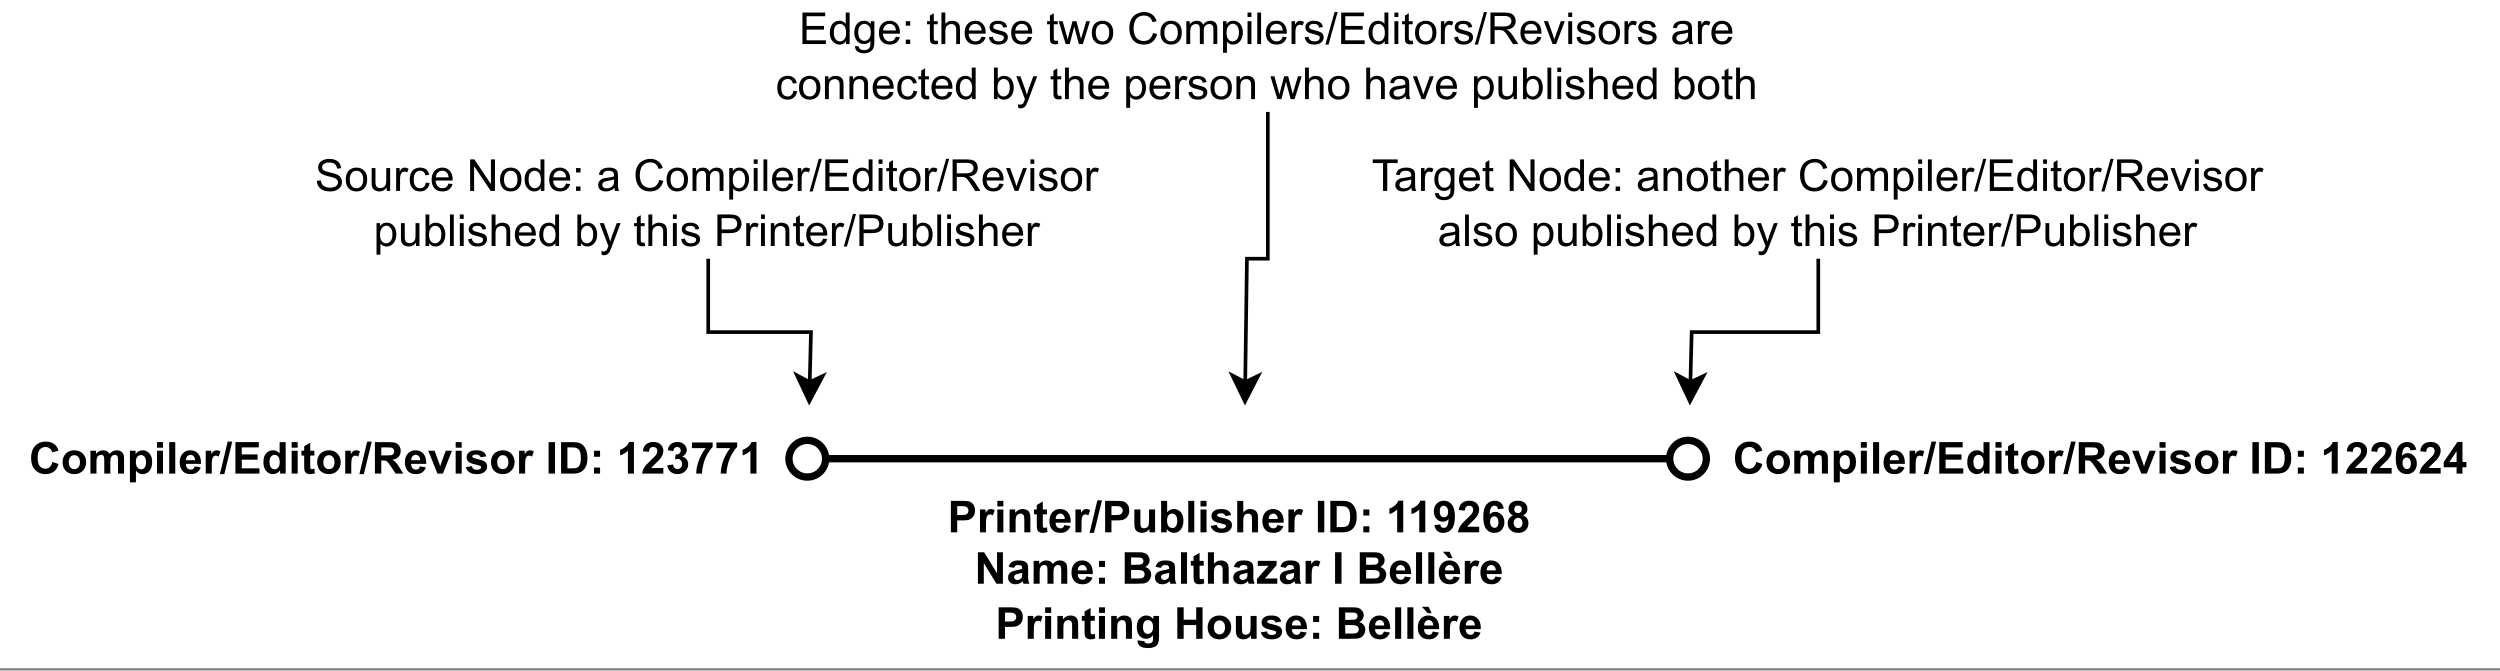 <?xml version="1.0" encoding="UTF-8" standalone="no"?>
<svg 
   width="510.96pt"
   height="137.04pt"
   viewBox="0 0 510.96 137.04"
   version="1.1"
   id="svg1062"
   xmlns:xlink="http://www.w3.org/1999/xlink"
   xmlns="http://www.w3.org/2000/svg"
   xmlns:svg="http://www.w3.org/2000/svg" content="%3Cmxfile%20host%3D%22app.diagrams.net%22%20modified%3D%222023-08-07T22%3A48%3A25.677Z%22%20agent%3D%225.0%20(Windows%20NT%2010.0%3B%20Win64%3B%20x64)%20AppleWebKit%2F537.36%20(KHTML%2C%20like%20Gecko)%20Chrome%2F115.0.0.0%20Safari%2F537.36%22%20etag%3D%22__lo8Q8G_LD85eaJgnFg%22%20version%3D%2220.4.2%22%20type%3D%22device%22%3E%3Cdiagram%20name%3D%22%E7%AC%AC%201%20%E9%A1%B5%22%20id%3D%222rOeMSSUR8YQFRXI1Vvw%22%3E5Vhdl5sqFP01eZwug9GYx3xNP9btdNZNVzt9JEqUDkqKZJL01%2FcgGEXN3EynSTu3D4lwOBzg7L0B7bnTdPda4HXynkeE9ZAT7XrurIdQ33EDeCjLXls8F2lDLGhknCrDgn4nZU9j3dCI5Jaj5JxJuraNIc8yEkrLhoXgW9ttxZk96hrHZkSnMixCzEjL7TONZGKsfX9UNbwhNE7M0AEa6oYUl84mcJ7giG9rJnfec6eCc6lL6W5KmEpemRfd7%2FpI62FigmTylA5vP%2ByXX5P8%2FZdx8m7tfgunbjq7MlEeMNuYBZvJyn2ZAYgCyYbKZJtQSRZrHKqWLeANtkSmDGp9KOJ8rRFY0R2BQSe5FPz%2BkDZY8KQ953ICREiyq5nMGl4TnhIp9uBiWt2Rp7sYQiHH5Hdbg8eYkhowpQ0bQsSHyFXOoGDS9oQUuiekMIvGiotQy3hG7LQJvskila%2BZAzWyo%2FLOtKjyF2V%2F5ZnabFdzm%2B3LSgbruKtXar1UtepW1Mp%2BK57JhZml04kXTPyaqnQU7UfRy%2FlGhOS%2FaSaxiIl8xM9AS6KYPMqFGtZeB9alTRCGJX2wpdxFADPCLaewsgPVgpIzhmqDoMEhvW7Tqy69RiB%2FYAdCjmcH0olpBSr4eFj2z1PUe3Eq993fp%2FJ5en%2FnhdObJP8wuJ0x9Gk1Sa86MgYkLdXDhUx4zDPM5pW1oezK5x%2FO1yabX4mUe3Pq4Y3kdq5%2FXnDDE4X0TIV4%2FeDV0EaqP2pAcGZuD1vcnheLHqv9JiFAaXhuOfxPebqmjIgcxplHVPKi9C95oHlRhPsCqW4SgBtylnsdRaEAHXmmGJioYAl%2BKKybJaN5op05MLPJEuC7tEHVeplyxkV1Hqxgl22YMKNxBtUQwCdgnyj1ULiZjE1DSqOIHVOszb1fce4GNs5BW5AHW12R7rnOXTR4WZIMLiPJgWOfNZfWY9DS40JnBjk38HaghYlrcjyosRJjT11lfaaEs4SKH6uSJTWtS6pUeytoIRB0fWs8xP9XhchvoIs6ZIi8S8rQe1kyHF1Ghs0r36VlOGrJ8KO%2BfFsyzODIUnJ5XIxNJWKW8%2BbZ97cK0vNOEGTXO8rZBFlega3bvoYwX%2BOsBPEExMFS7wFPnKokZstcPd7ONIv6yB0O%2B2eAWOhsPQfh%2BituxxeTJ8PdD47Iug5314vJ%2BeBuf8J5%2FGStYEN%2Bxx3q%2BbAxsvrDUPObIv39qKEWap3bZoVWf4T8oL0X3%2BBUb%2Ba2Nm3F1%2FD1v214EQGH93GR9atQw6hGoRmVFDMdwHiWIwG%2BMsHfcTEr%2BE3UMqdubxyo16bmvI7sIcUiaRZD%2Fzd8k5tzyA71Rx4Vv5qSzdepA%2F3qlPQ7LnLe0ykJ1eozs75gVB%2Fr3fkP%3C%2Fdiagram%3E%3C%2Fmxfile%3E">
  <rect x="0" y="0" width="510.96" height="137.04" fill="#808080" stroke="none"/>
  <defs
     id="defs216">
    <g
       id="g211">
      <g
         id="glyph-0-0">
        <path
           d="M 1.125 0 L 1.125 -5.625 L 5.625 -5.625 L 5.625 0 Z M 1.266 -0.141 L 5.484 -0.141 L 5.484 -5.484 L 1.266 -5.484 Z M 1.266 -0.141 "
           id="path2" />
      </g>
      <g
         id="glyph-0-1">
        <path
           d="M 0.719 0 L 0.719 -6.438 L 5.375 -6.438 L 5.375 -5.688 L 1.562 -5.688 L 1.562 -3.703 L 5.125 -3.703 L 5.125 -2.953 L 1.562 -2.953 L 1.562 -0.766 L 5.516 -0.766 L 5.516 0 Z M 0.719 0 "
           id="path5" />
      </g>
      <g
         id="glyph-0-2">
        <path
           d="M 3.625 0 L 3.625 -0.594 C 3.32 -0.125 2.883 0.109 2.312 0.109 C 1.945 0.109 1.609 0.004 1.297 -0.203 C 0.984 -0.41 0.738 -0.695 0.562 -1.062 C 0.395 -1.426 0.312 -1.848 0.312 -2.328 C 0.312 -2.797 0.391 -3.219 0.547 -3.594 C 0.703 -3.977 0.93 -4.27 1.234 -4.469 C 1.547 -4.664 1.895 -4.766 2.281 -4.766 C 2.562 -4.766 2.812 -4.707 3.031 -4.594 C 3.25 -4.477 3.426 -4.32 3.562 -4.125 L 3.562 -6.438 L 4.359 -6.438 L 4.359 0 Z M 1.125 -2.328 C 1.125 -1.734 1.25 -1.285 1.5 -0.984 C 1.75 -0.691 2.047 -0.547 2.391 -0.547 C 2.734 -0.547 3.023 -0.688 3.266 -0.969 C 3.516 -1.25 3.641 -1.68 3.641 -2.266 C 3.641 -2.898 3.516 -3.367 3.266 -3.672 C 3.016 -3.973 2.711 -4.125 2.359 -4.125 C 2.004 -4.125 1.707 -3.977 1.469 -3.688 C 1.238 -3.395 1.125 -2.941 1.125 -2.328 Z M 1.125 -2.328 "
           id="path8" />
      </g>
      <g
         id="glyph-0-3">
        <path
           d="M 0.453 0.391 L 1.219 0.5 C 1.25 0.738 1.336 0.91 1.484 1.016 C 1.68 1.16 1.953 1.234 2.297 1.234 C 2.66 1.234 2.941 1.16 3.141 1.016 C 3.336 0.867 3.473 0.664 3.547 0.406 C 3.586 0.238 3.602 -0.098 3.594 -0.609 C 3.25 -0.203 2.82 0 2.312 0 C 1.664 0 1.164 -0.227 0.812 -0.688 C 0.469 -1.156 0.297 -1.711 0.297 -2.359 C 0.297 -2.805 0.375 -3.219 0.531 -3.594 C 0.695 -3.969 0.93 -4.254 1.234 -4.453 C 1.535 -4.66 1.895 -4.766 2.312 -4.766 C 2.863 -4.766 3.316 -4.547 3.672 -4.109 L 3.672 -4.672 L 4.406 -4.672 L 4.406 -0.641 C 4.406 0.086 4.328 0.602 4.172 0.906 C 4.023 1.207 3.789 1.445 3.469 1.625 C 3.156 1.801 2.766 1.891 2.297 1.891 C 1.734 1.891 1.281 1.766 0.938 1.516 C 0.602 1.266 0.441 0.891 0.453 0.391 Z M 1.109 -2.422 C 1.109 -1.805 1.227 -1.359 1.469 -1.078 C 1.707 -0.797 2.008 -0.656 2.375 -0.656 C 2.738 -0.656 3.047 -0.797 3.297 -1.078 C 3.547 -1.359 3.672 -1.797 3.672 -2.391 C 3.672 -2.961 3.539 -3.395 3.281 -3.688 C 3.031 -3.977 2.727 -4.125 2.375 -4.125 C 2.02 -4.125 1.719 -3.977 1.469 -3.688 C 1.227 -3.406 1.109 -2.984 1.109 -2.422 Z M 1.109 -2.422 "
           id="path11" />
      </g>
      <g
         id="glyph-0-4">
        <path
           d="M 3.781 -1.5 L 4.609 -1.406 C 4.473 -0.926 4.227 -0.551 3.875 -0.281 C 3.531 -0.02 3.086 0.109 2.547 0.109 C 1.867 0.109 1.328 -0.098 0.922 -0.516 C 0.523 -0.941 0.328 -1.535 0.328 -2.297 C 0.328 -3.078 0.531 -3.68 0.938 -4.109 C 1.344 -4.547 1.867 -4.766 2.516 -4.766 C 3.141 -4.766 3.645 -4.551 4.031 -4.125 C 4.426 -3.707 4.625 -3.113 4.625 -2.344 C 4.625 -2.289 4.625 -2.219 4.625 -2.125 L 1.141 -2.125 C 1.172 -1.613 1.316 -1.223 1.578 -0.953 C 1.836 -0.68 2.164 -0.547 2.562 -0.547 C 2.852 -0.547 3.098 -0.617 3.297 -0.766 C 3.504 -0.922 3.664 -1.164 3.781 -1.5 Z M 1.188 -2.781 L 3.797 -2.781 C 3.766 -3.176 3.664 -3.473 3.5 -3.672 C 3.25 -3.973 2.922 -4.125 2.516 -4.125 C 2.148 -4.125 1.844 -4 1.594 -3.75 C 1.352 -3.508 1.219 -3.188 1.188 -2.781 Z M 1.188 -2.781 "
           id="path14" />
      </g>
      <g
         id="glyph-0-5">
        <path
           d="M 0.812 -3.766 L 0.812 -4.672 L 1.719 -4.672 L 1.719 -3.766 Z M 0.812 0 L 0.812 -0.906 L 1.719 -0.906 L 1.719 0 Z M 0.812 0 "
           id="path17" />
      </g>
      <g
         id="glyph-0-6" />
      <g
         id="glyph-0-7">
        <path
           d="M 2.328 -0.703 L 2.438 -0.016 C 2.207 0.035 2.008 0.062 1.844 0.062 C 1.551 0.062 1.328 0.016 1.172 -0.078 C 1.016 -0.172 0.898 -0.289 0.828 -0.438 C 0.766 -0.582 0.734 -0.891 0.734 -1.359 L 0.734 -4.047 L 0.156 -4.047 L 0.156 -4.672 L 0.734 -4.672 L 0.734 -5.828 L 1.531 -6.297 L 1.531 -4.672 L 2.328 -4.672 L 2.328 -4.047 L 1.531 -4.047 L 1.531 -1.328 C 1.531 -1.098 1.539 -0.953 1.562 -0.891 C 1.594 -0.828 1.641 -0.773 1.703 -0.734 C 1.766 -0.691 1.852 -0.672 1.969 -0.672 C 2.062 -0.672 2.18 -0.68 2.328 -0.703 Z M 2.328 -0.703 "
           id="path21" />
      </g>
      <g
         id="glyph-0-8">
        <path
           d="M 0.594 0 L 0.594 -6.438 L 1.391 -6.438 L 1.391 -4.125 C 1.754 -4.551 2.219 -4.766 2.781 -4.766 C 3.125 -4.766 3.422 -4.695 3.672 -4.562 C 3.93 -4.426 4.113 -4.238 4.219 -4 C 4.332 -3.758 4.391 -3.41 4.391 -2.953 L 4.391 0 L 3.609 0 L 3.609 -2.953 C 3.609 -3.348 3.52 -3.633 3.344 -3.812 C 3.176 -4 2.938 -4.094 2.625 -4.094 C 2.383 -4.094 2.16 -4.031 1.953 -3.906 C 1.742 -3.789 1.598 -3.629 1.516 -3.422 C 1.43 -3.211 1.391 -2.922 1.391 -2.547 L 1.391 0 Z M 0.594 0 "
           id="path24" />
      </g>
      <g
         id="glyph-0-9">
        <path
           d="M 0.281 -1.391 L 1.062 -1.516 C 1.102 -1.203 1.223 -0.961 1.422 -0.797 C 1.629 -0.629 1.91 -0.547 2.266 -0.547 C 2.629 -0.547 2.898 -0.617 3.078 -0.766 C 3.254 -0.91 3.344 -1.082 3.344 -1.281 C 3.344 -1.469 3.266 -1.609 3.109 -1.703 C 2.992 -1.773 2.723 -1.867 2.297 -1.984 C 1.711 -2.129 1.305 -2.254 1.078 -2.359 C 0.859 -2.461 0.691 -2.609 0.578 -2.797 C 0.461 -2.984 0.406 -3.191 0.406 -3.422 C 0.406 -3.629 0.453 -3.82 0.547 -4 C 0.641 -4.176 0.77 -4.328 0.938 -4.453 C 1.062 -4.535 1.227 -4.609 1.438 -4.672 C 1.656 -4.734 1.883 -4.766 2.125 -4.766 C 2.488 -4.766 2.805 -4.711 3.078 -4.609 C 3.359 -4.504 3.566 -4.363 3.703 -4.188 C 3.836 -4.008 3.93 -3.77 3.984 -3.469 L 3.203 -3.359 C 3.172 -3.598 3.066 -3.785 2.891 -3.922 C 2.723 -4.055 2.488 -4.125 2.188 -4.125 C 1.82 -4.125 1.562 -4.062 1.406 -3.938 C 1.25 -3.82 1.172 -3.68 1.172 -3.516 C 1.172 -3.41 1.203 -3.32 1.266 -3.25 C 1.328 -3.156 1.43 -3.082 1.578 -3.031 C 1.648 -3 1.879 -2.93 2.266 -2.828 C 2.828 -2.68 3.219 -2.562 3.438 -2.469 C 3.664 -2.375 3.844 -2.234 3.969 -2.047 C 4.094 -1.867 4.156 -1.645 4.156 -1.375 C 4.156 -1.102 4.078 -0.852 3.922 -0.625 C 3.766 -0.395 3.539 -0.211 3.25 -0.078 C 2.969 0.047 2.641 0.109 2.266 0.109 C 1.66 0.109 1.195 -0.016 0.875 -0.266 C 0.562 -0.523 0.363 -0.898 0.281 -1.391 Z M 0.281 -1.391 "
           id="path27" />
      </g>
      <g
         id="glyph-0-10">
        <path
           d="M 1.453 0 L 0.031 -4.672 L 0.844 -4.672 L 1.594 -1.969 L 1.859 -0.969 C 1.867 -1.02 1.953 -1.344 2.109 -1.938 L 2.844 -4.672 L 3.656 -4.672 L 4.359 -1.953 L 4.594 -1.062 L 4.859 -1.969 L 5.656 -4.672 L 6.422 -4.672 L 4.969 0 L 4.156 0 L 3.406 -2.797 L 3.219 -3.594 L 2.281 0 Z M 1.453 0 "
           id="path30" />
      </g>
      <g
         id="glyph-0-11">
        <path
           d="M 0.297 -2.328 C 0.297 -3.191 0.535 -3.832 1.016 -4.25 C 1.422 -4.594 1.91 -4.766 2.484 -4.766 C 3.129 -4.766 3.656 -4.555 4.062 -4.141 C 4.469 -3.723 4.672 -3.145 4.672 -2.406 C 4.672 -1.801 4.578 -1.328 4.391 -0.984 C 4.211 -0.641 3.953 -0.367 3.609 -0.172 C 3.266 0.016 2.891 0.109 2.484 0.109 C 1.828 0.109 1.297 -0.098 0.891 -0.516 C 0.492 -0.941 0.297 -1.547 0.297 -2.328 Z M 1.109 -2.328 C 1.109 -1.734 1.238 -1.285 1.5 -0.984 C 1.758 -0.691 2.086 -0.547 2.484 -0.547 C 2.879 -0.547 3.207 -0.691 3.469 -0.984 C 3.727 -1.285 3.859 -1.742 3.859 -2.359 C 3.859 -2.93 3.727 -3.367 3.469 -3.672 C 3.207 -3.973 2.879 -4.125 2.484 -4.125 C 2.086 -4.125 1.758 -3.973 1.5 -3.672 C 1.238 -3.379 1.109 -2.93 1.109 -2.328 Z M 1.109 -2.328 "
           id="path33" />
      </g>
      <g
         id="glyph-0-12">
        <path
           d="M 5.297 -2.266 L 6.141 -2.047 C 5.961 -1.348 5.641 -0.812 5.172 -0.438 C 4.711 -0.07 4.145 0.109 3.469 0.109 C 2.781 0.109 2.219 -0.031 1.781 -0.312 C 1.344 -0.594 1.008 -1 0.781 -1.531 C 0.562 -2.07 0.453 -2.648 0.453 -3.266 C 0.453 -3.941 0.578 -4.531 0.828 -5.031 C 1.086 -5.531 1.453 -5.906 1.922 -6.156 C 2.398 -6.414 2.922 -6.547 3.484 -6.547 C 4.129 -6.547 4.672 -6.379 5.109 -6.047 C 5.555 -5.723 5.863 -5.266 6.031 -4.672 L 5.188 -4.484 C 5.039 -4.953 4.828 -5.289 4.547 -5.5 C 4.266 -5.719 3.906 -5.828 3.469 -5.828 C 2.977 -5.828 2.566 -5.707 2.234 -5.469 C 1.898 -5.227 1.664 -4.906 1.531 -4.5 C 1.395 -4.102 1.328 -3.695 1.328 -3.281 C 1.328 -2.727 1.406 -2.242 1.562 -1.828 C 1.727 -1.422 1.977 -1.117 2.312 -0.922 C 2.645 -0.723 3.008 -0.625 3.406 -0.625 C 3.883 -0.625 4.285 -0.758 4.609 -1.031 C 4.941 -1.312 5.172 -1.723 5.297 -2.266 Z M 5.297 -2.266 "
           id="path36" />
      </g>
      <g
         id="glyph-0-13">
        <path
           d="M 0.594 0 L 0.594 -4.672 L 1.297 -4.672 L 1.297 -4.016 C 1.441 -4.242 1.633 -4.426 1.875 -4.562 C 2.125 -4.695 2.406 -4.766 2.719 -4.766 C 3.062 -4.766 3.344 -4.691 3.562 -4.547 C 3.781 -4.41 3.938 -4.211 4.031 -3.953 C 4.406 -4.492 4.883 -4.766 5.469 -4.766 C 5.938 -4.766 6.297 -4.633 6.547 -4.375 C 6.797 -4.125 6.922 -3.734 6.922 -3.203 L 6.922 0 L 6.125 0 L 6.125 -2.938 C 6.125 -3.258 6.098 -3.488 6.047 -3.625 C 6.004 -3.758 5.914 -3.867 5.781 -3.953 C 5.645 -4.047 5.484 -4.094 5.297 -4.094 C 4.973 -4.094 4.703 -3.984 4.484 -3.766 C 4.266 -3.547 4.156 -3.195 4.156 -2.719 L 4.156 0 L 3.359 0 L 3.359 -3.031 C 3.359 -3.383 3.297 -3.648 3.172 -3.828 C 3.047 -4.004 2.836 -4.094 2.547 -4.094 C 2.316 -4.094 2.109 -4.031 1.922 -3.906 C 1.734 -3.789 1.598 -3.617 1.516 -3.391 C 1.43 -3.172 1.391 -2.848 1.391 -2.422 L 1.391 0 Z M 0.594 0 "
           id="path39" />
      </g>
      <g
         id="glyph-0-14">
        <path
           d="M 0.594 1.781 L 0.594 -4.672 L 1.312 -4.672 L 1.312 -4.062 C 1.477 -4.301 1.664 -4.477 1.875 -4.594 C 2.094 -4.707 2.359 -4.766 2.672 -4.766 C 3.066 -4.766 3.414 -4.66 3.719 -4.453 C 4.02 -4.254 4.25 -3.969 4.406 -3.594 C 4.562 -3.219 4.641 -2.812 4.641 -2.375 C 4.641 -1.895 4.551 -1.461 4.375 -1.078 C 4.207 -0.691 3.961 -0.395 3.641 -0.188 C 3.316 0.008 2.973 0.109 2.609 0.109 C 2.348 0.109 2.113 0.051 1.906 -0.062 C 1.695 -0.176 1.523 -0.316 1.391 -0.484 L 1.391 1.781 Z M 1.312 -2.312 C 1.312 -1.707 1.43 -1.258 1.672 -0.969 C 1.922 -0.688 2.219 -0.547 2.562 -0.547 C 2.906 -0.547 3.203 -0.691 3.453 -0.984 C 3.711 -1.285 3.844 -1.75 3.844 -2.375 C 3.844 -2.969 3.719 -3.41 3.469 -3.703 C 3.227 -4.004 2.938 -4.156 2.594 -4.156 C 2.258 -4.156 1.961 -3.992 1.703 -3.672 C 1.441 -3.359 1.312 -2.906 1.312 -2.312 Z M 1.312 -2.312 "
           id="path42" />
      </g>
      <g
         id="glyph-0-15">
        <path
           d="M 0.594 -5.531 L 0.594 -6.438 L 1.391 -6.438 L 1.391 -5.531 Z M 0.594 0 L 0.594 -4.672 L 1.391 -4.672 L 1.391 0 Z M 0.594 0 "
           id="path45" />
      </g>
      <g
         id="glyph-0-16">
        <path
           d="M 0.578 0 L 0.578 -6.438 L 1.359 -6.438 L 1.359 0 Z M 0.578 0 "
           id="path48" />
      </g>
      <g
         id="glyph-0-17">
        <path
           d="M 0.578 0 L 0.578 -4.672 L 1.297 -4.672 L 1.297 -3.953 C 1.473 -4.285 1.641 -4.504 1.797 -4.609 C 1.953 -4.711 2.125 -4.766 2.312 -4.766 C 2.57 -4.766 2.844 -4.68 3.125 -4.516 L 2.844 -3.781 C 2.656 -3.895 2.461 -3.953 2.266 -3.953 C 2.098 -3.953 1.941 -3.898 1.797 -3.797 C 1.66 -3.691 1.562 -3.547 1.5 -3.359 C 1.414 -3.078 1.375 -2.77 1.375 -2.438 L 1.375 0 Z M 0.578 0 "
           id="path51" />
      </g>
      <g
         id="glyph-0-18">
        <path
           d="M 0 0.109 L 1.875 -6.547 L 2.5 -6.547 L 0.641 0.109 Z M 0 0.109 "
           id="path54" />
      </g>
      <g
         id="glyph-0-19">
        <path
           d="M 0.703 0 L 0.703 -6.438 L 3.562 -6.438 C 4.133 -6.438 4.57 -6.379 4.875 -6.266 C 5.176 -6.148 5.414 -5.945 5.594 -5.656 C 5.77 -5.363 5.859 -5.039 5.859 -4.688 C 5.859 -4.227 5.707 -3.844 5.406 -3.531 C 5.113 -3.219 4.66 -3.02 4.047 -2.938 C 4.266 -2.82 4.438 -2.711 4.562 -2.609 C 4.812 -2.379 5.047 -2.094 5.266 -1.75 L 6.391 0 L 5.312 0 L 4.453 -1.344 C 4.211 -1.727 4.008 -2.02 3.844 -2.219 C 3.688 -2.426 3.539 -2.57 3.406 -2.656 C 3.281 -2.738 3.156 -2.797 3.031 -2.828 C 2.926 -2.848 2.766 -2.859 2.547 -2.859 L 1.562 -2.859 L 1.562 0 Z M 1.562 -3.594 L 3.391 -3.594 C 3.785 -3.594 4.094 -3.633 4.312 -3.719 C 4.531 -3.801 4.695 -3.93 4.812 -4.109 C 4.926 -4.285 4.984 -4.477 4.984 -4.688 C 4.984 -4.988 4.867 -5.238 4.641 -5.438 C 4.422 -5.633 4.07 -5.734 3.594 -5.734 L 1.562 -5.734 Z M 1.562 -3.594 "
           id="path57" />
      </g>
      <g
         id="glyph-0-20">
        <path
           d="M 1.891 0 L 0.109 -4.672 L 0.953 -4.672 L 1.953 -1.875 C 2.055 -1.57 2.156 -1.258 2.25 -0.938 C 2.32 -1.176 2.422 -1.469 2.547 -1.812 L 3.578 -4.672 L 4.391 -4.672 L 2.625 0 Z M 1.891 0 "
           id="path60" />
      </g>
      <g
         id="glyph-0-21">
        <path
           d="M 3.641 -0.578 C 3.348 -0.328 3.066 -0.148 2.797 -0.047 C 2.523 0.055 2.234 0.109 1.922 0.109 C 1.41 0.109 1.016 -0.016 0.734 -0.266 C 0.461 -0.516 0.328 -0.836 0.328 -1.234 C 0.328 -1.461 0.379 -1.672 0.484 -1.859 C 0.586 -2.047 0.723 -2.195 0.891 -2.312 C 1.055 -2.426 1.242 -2.516 1.453 -2.578 C 1.609 -2.609 1.844 -2.645 2.156 -2.688 C 2.801 -2.758 3.273 -2.852 3.578 -2.969 C 3.578 -3.07 3.578 -3.141 3.578 -3.172 C 3.578 -3.492 3.504 -3.719 3.359 -3.844 C 3.148 -4.031 2.848 -4.125 2.453 -4.125 C 2.078 -4.125 1.801 -4.055 1.625 -3.922 C 1.445 -3.797 1.316 -3.566 1.234 -3.234 L 0.469 -3.328 C 0.531 -3.66 0.641 -3.926 0.797 -4.125 C 0.961 -4.332 1.195 -4.488 1.5 -4.594 C 1.812 -4.707 2.164 -4.766 2.562 -4.766 C 2.969 -4.766 3.289 -4.719 3.531 -4.625 C 3.781 -4.531 3.961 -4.41 4.078 -4.266 C 4.203 -4.129 4.285 -3.953 4.328 -3.734 C 4.359 -3.598 4.375 -3.359 4.375 -3.016 L 4.375 -1.953 C 4.375 -1.223 4.391 -0.758 4.422 -0.562 C 4.453 -0.363 4.52 -0.176 4.625 0 L 3.797 0 C 3.711 -0.164 3.66 -0.359 3.641 -0.578 Z M 3.578 -2.344 C 3.285 -2.227 2.852 -2.129 2.281 -2.047 C 1.957 -1.992 1.727 -1.938 1.594 -1.875 C 1.457 -1.82 1.352 -1.738 1.281 -1.625 C 1.207 -1.508 1.172 -1.383 1.172 -1.25 C 1.172 -1.039 1.25 -0.863 1.406 -0.719 C 1.562 -0.582 1.797 -0.516 2.109 -0.516 C 2.41 -0.516 2.68 -0.582 2.922 -0.719 C 3.16 -0.852 3.336 -1.035 3.453 -1.266 C 3.535 -1.441 3.578 -1.703 3.578 -2.047 Z M 3.578 -2.344 "
           id="path63" />
      </g>
      <g
         id="glyph-0-22">
        <path
           d="M 3.641 -1.703 L 4.422 -1.609 C 4.336 -1.066 4.117 -0.645 3.766 -0.344 C 3.41 -0.039 2.977 0.109 2.469 0.109 C 1.832 0.109 1.32 -0.098 0.938 -0.516 C 0.551 -0.93 0.359 -1.531 0.359 -2.312 C 0.359 -2.82 0.441 -3.266 0.609 -3.641 C 0.773 -4.016 1.023 -4.297 1.359 -4.484 C 1.703 -4.672 2.078 -4.766 2.484 -4.766 C 2.984 -4.766 3.395 -4.633 3.719 -4.375 C 4.039 -4.125 4.25 -3.766 4.344 -3.297 L 3.578 -3.172 C 3.504 -3.484 3.375 -3.719 3.188 -3.875 C 3 -4.039 2.773 -4.125 2.516 -4.125 C 2.109 -4.125 1.781 -3.977 1.531 -3.688 C 1.289 -3.406 1.172 -2.957 1.172 -2.344 C 1.172 -1.707 1.289 -1.25 1.531 -0.969 C 1.77 -0.688 2.082 -0.547 2.469 -0.547 C 2.781 -0.547 3.039 -0.641 3.25 -0.828 C 3.457 -1.016 3.586 -1.305 3.641 -1.703 Z M 3.641 -1.703 "
           id="path66" />
      </g>
      <g
         id="glyph-0-23">
        <path
           d="M 0.594 0 L 0.594 -4.672 L 1.312 -4.672 L 1.312 -4 C 1.645 -4.508 2.141 -4.766 2.797 -4.766 C 3.078 -4.766 3.332 -4.711 3.562 -4.609 C 3.801 -4.516 3.977 -4.383 4.094 -4.219 C 4.207 -4.062 4.289 -3.867 4.344 -3.641 C 4.375 -3.492 4.391 -3.238 4.391 -2.875 L 4.391 0 L 3.594 0 L 3.594 -2.844 C 3.594 -3.164 3.562 -3.406 3.5 -3.562 C 3.438 -3.719 3.328 -3.844 3.172 -3.938 C 3.016 -4.039 2.832 -4.094 2.625 -4.094 C 2.289 -4.094 2 -3.984 1.75 -3.766 C 1.508 -3.555 1.391 -3.148 1.391 -2.547 L 1.391 0 Z M 0.594 0 "
           id="path69" />
      </g>
      <g
         id="glyph-0-24">
        <path
           d="M 1.328 0 L 0.594 0 L 0.594 -6.438 L 1.375 -6.438 L 1.375 -4.141 C 1.707 -4.555 2.133 -4.766 2.656 -4.766 C 2.945 -4.766 3.219 -4.707 3.469 -4.594 C 3.727 -4.477 3.941 -4.316 4.109 -4.109 C 4.273 -3.898 4.406 -3.645 4.5 -3.344 C 4.594 -3.051 4.641 -2.738 4.641 -2.406 C 4.641 -1.602 4.441 -0.984 4.047 -0.547 C 3.648 -0.109 3.176 0.109 2.625 0.109 C 2.07 0.109 1.641 -0.117 1.328 -0.578 Z M 1.312 -2.375 C 1.312 -1.812 1.391 -1.406 1.547 -1.156 C 1.797 -0.75 2.129 -0.547 2.547 -0.547 C 2.898 -0.547 3.203 -0.695 3.453 -1 C 3.703 -1.301 3.828 -1.75 3.828 -2.344 C 3.828 -2.945 3.707 -3.395 3.469 -3.688 C 3.227 -3.977 2.938 -4.125 2.594 -4.125 C 2.238 -4.125 1.938 -3.973 1.688 -3.672 C 1.438 -3.367 1.312 -2.938 1.312 -2.375 Z M 1.312 -2.375 "
           id="path72" />
      </g>
      <g
         id="glyph-0-25">
        <path
           d="M 0.562 1.797 L 0.469 1.062 C 0.645 1.102 0.797 1.125 0.922 1.125 C 1.098 1.125 1.238 1.094 1.344 1.031 C 1.445 0.977 1.535 0.898 1.609 0.797 C 1.648 0.711 1.727 0.516 1.844 0.203 C 1.863 0.16 1.891 0.098 1.922 0.016 L 0.141 -4.672 L 1 -4.672 L 1.969 -1.969 C 2.094 -1.625 2.207 -1.266 2.312 -0.891 C 2.395 -1.242 2.5 -1.598 2.625 -1.953 L 3.625 -4.672 L 4.422 -4.672 L 2.641 0.078 C 2.453 0.586 2.305 0.941 2.203 1.141 C 2.055 1.398 1.895 1.586 1.719 1.703 C 1.539 1.828 1.32 1.891 1.062 1.891 C 0.914 1.891 0.75 1.859 0.562 1.797 Z M 0.562 1.797 "
           id="path75" />
      </g>
      <g
         id="glyph-0-26">
        <path
           d="M 3.656 0 L 3.656 -0.688 C 3.289 -0.156 2.797 0.109 2.172 0.109 C 1.898 0.109 1.645 0.055 1.406 -0.047 C 1.164 -0.16 0.984 -0.297 0.859 -0.453 C 0.742 -0.609 0.664 -0.801 0.625 -1.031 C 0.594 -1.188 0.578 -1.438 0.578 -1.781 L 0.578 -4.672 L 1.359 -4.672 L 1.359 -2.078 C 1.359 -1.66 1.379 -1.383 1.422 -1.25 C 1.461 -1.039 1.562 -0.875 1.719 -0.75 C 1.883 -0.633 2.086 -0.578 2.328 -0.578 C 2.566 -0.578 2.789 -0.633 3 -0.75 C 3.207 -0.875 3.352 -1.039 3.438 -1.25 C 3.52 -1.457 3.562 -1.766 3.562 -2.172 L 3.562 -4.672 L 4.359 -4.672 L 4.359 0 Z M 3.656 0 "
           id="path78" />
      </g>
      <g
         id="glyph-0-27">
        <path
           d="M 0.406 -2.062 L 1.203 -2.141 C 1.242 -1.816 1.332 -1.551 1.469 -1.344 C 1.613 -1.133 1.832 -0.969 2.125 -0.844 C 2.414 -0.719 2.742 -0.656 3.109 -0.656 C 3.43 -0.656 3.719 -0.703 3.969 -0.797 C 4.219 -0.891 4.406 -1.02 4.531 -1.188 C 4.656 -1.363 4.719 -1.551 4.719 -1.75 C 4.719 -1.945 4.656 -2.117 4.531 -2.266 C 4.414 -2.422 4.223 -2.551 3.953 -2.656 C 3.785 -2.727 3.406 -2.832 2.812 -2.969 C 2.219 -3.113 1.801 -3.25 1.562 -3.375 C 1.258 -3.531 1.031 -3.727 0.875 -3.969 C 0.727 -4.207 0.656 -4.477 0.656 -4.781 C 0.656 -5.102 0.742 -5.406 0.922 -5.688 C 1.109 -5.969 1.379 -6.18 1.734 -6.328 C 2.086 -6.473 2.484 -6.547 2.922 -6.547 C 3.398 -6.547 3.82 -6.469 4.188 -6.312 C 4.551 -6.164 4.828 -5.941 5.016 -5.641 C 5.211 -5.336 5.32 -5 5.344 -4.625 L 4.516 -4.562 C 4.473 -4.969 4.328 -5.273 4.078 -5.484 C 3.828 -5.691 3.453 -5.797 2.953 -5.797 C 2.441 -5.797 2.066 -5.703 1.828 -5.516 C 1.586 -5.328 1.469 -5.098 1.469 -4.828 C 1.469 -4.598 1.551 -4.41 1.719 -4.266 C 1.883 -4.109 2.312 -3.953 3 -3.797 C 3.695 -3.641 4.176 -3.504 4.438 -3.391 C 4.812 -3.223 5.086 -3.004 5.266 -2.734 C 5.441 -2.473 5.531 -2.164 5.531 -1.812 C 5.531 -1.477 5.43 -1.156 5.234 -0.844 C 5.035 -0.539 4.754 -0.305 4.391 -0.141 C 4.023 0.023 3.613 0.109 3.156 0.109 C 2.57 0.109 2.082 0.023 1.688 -0.141 C 1.289 -0.316 0.977 -0.57 0.75 -0.906 C 0.531 -1.25 0.414 -1.633 0.406 -2.062 Z M 0.406 -2.062 "
           id="path81" />
      </g>
      <g
         id="glyph-0-28">
        <path
           d="M 0.688 0 L 0.688 -6.438 L 1.562 -6.438 L 4.938 -1.391 L 4.938 -6.438 L 5.766 -6.438 L 5.766 0 L 4.891 0 L 1.5 -5.062 L 1.5 0 Z M 0.688 0 "
           id="path84" />
      </g>
      <g
         id="glyph-0-29">
        <path
           d="M 0.688 0 L 0.688 -6.438 L 3.125 -6.438 C 3.551 -6.438 3.879 -6.414 4.109 -6.375 C 4.422 -6.32 4.68 -6.223 4.891 -6.078 C 5.109 -5.93 5.281 -5.723 5.406 -5.453 C 5.539 -5.191 5.609 -4.898 5.609 -4.578 C 5.609 -4.023 5.43 -3.562 5.078 -3.188 C 4.734 -2.812 4.109 -2.625 3.203 -2.625 L 1.547 -2.625 L 1.547 0 Z M 1.547 -3.375 L 3.219 -3.375 C 3.758 -3.375 4.145 -3.477 4.375 -3.688 C 4.613 -3.895 4.734 -4.18 4.734 -4.547 C 4.734 -4.816 4.664 -5.047 4.531 -5.234 C 4.395 -5.43 4.211 -5.562 3.984 -5.625 C 3.848 -5.664 3.582 -5.688 3.188 -5.688 L 1.547 -5.688 Z M 1.547 -3.375 "
           id="path87" />
      </g>
      <g
         id="glyph-0-30">
        <path
           d="M 2.328 0 L 2.328 -5.688 L 0.219 -5.688 L 0.219 -6.438 L 5.312 -6.438 L 5.312 -5.688 L 3.188 -5.688 L 3.188 0 Z M 2.328 0 "
           id="path90" />
      </g>
      <g
         id="glyph-1-0">
        <path
           d="M 1.125 0 L 1.125 -5.625 L 5.625 -5.625 L 5.625 0 Z M 1.266 -0.141 L 5.484 -0.141 L 5.484 -5.484 L 1.266 -5.484 Z M 1.266 -0.141 "
           id="path93" />
      </g>
      <g
         id="glyph-1-1">
        <path
           d="M 4.781 -2.375 L 6.031 -1.969 C 5.844 -1.27 5.523 -0.75 5.078 -0.406 C 4.629 -0.062 4.055 0.109 3.359 0.109 C 2.504 0.109 1.801 -0.18 1.25 -0.766 C 0.695 -1.348 0.422 -2.148 0.422 -3.172 C 0.422 -4.234 0.695 -5.062 1.25 -5.656 C 1.812 -6.25 2.539 -6.547 3.438 -6.547 C 4.227 -6.547 4.867 -6.316 5.359 -5.859 C 5.648 -5.578 5.867 -5.18 6.016 -4.672 L 4.734 -4.359 C 4.66 -4.691 4.5 -4.953 4.25 -5.141 C 4.008 -5.336 3.719 -5.438 3.375 -5.438 C 2.895 -5.438 2.504 -5.266 2.203 -4.922 C 1.91 -4.578 1.766 -4.023 1.766 -3.266 C 1.766 -2.453 1.91 -1.867 2.203 -1.516 C 2.492 -1.172 2.875 -1 3.344 -1 C 3.695 -1 3.992 -1.109 4.234 -1.328 C 4.484 -1.547 4.664 -1.895 4.781 -2.375 Z M 4.781 -2.375 "
           id="path96" />
      </g>
      <g
         id="glyph-1-2">
        <path
           d="M 0.359 -2.406 C 0.359 -2.812 0.457 -3.207 0.656 -3.594 C 0.863 -3.977 1.148 -4.27 1.516 -4.469 C 1.891 -4.664 2.305 -4.766 2.766 -4.766 C 3.473 -4.766 4.051 -4.535 4.5 -4.078 C 4.945 -3.617 5.172 -3.039 5.172 -2.344 C 5.172 -1.633 4.941 -1.047 4.484 -0.578 C 4.035 -0.117 3.461 0.109 2.766 0.109 C 2.336 0.109 1.93 0.016 1.547 -0.172 C 1.16 -0.367 0.863 -0.656 0.656 -1.031 C 0.457 -1.406 0.359 -1.863 0.359 -2.406 Z M 1.625 -2.328 C 1.625 -1.867 1.734 -1.516 1.953 -1.266 C 2.172 -1.023 2.441 -0.906 2.766 -0.906 C 3.086 -0.906 3.359 -1.023 3.578 -1.266 C 3.797 -1.516 3.906 -1.875 3.906 -2.344 C 3.906 -2.801 3.797 -3.148 3.578 -3.391 C 3.359 -3.641 3.086 -3.766 2.766 -3.766 C 2.441 -3.766 2.172 -3.641 1.953 -3.391 C 1.734 -3.148 1.625 -2.797 1.625 -2.328 Z M 1.625 -2.328 "
           id="path99" />
      </g>
      <g
         id="glyph-1-3">
        <path
           d="M 0.547 -4.672 L 1.688 -4.672 L 1.688 -4.031 C 2.094 -4.52 2.578 -4.766 3.141 -4.766 C 3.441 -4.766 3.703 -4.703 3.922 -4.578 C 4.141 -4.461 4.32 -4.281 4.469 -4.031 C 4.664 -4.281 4.883 -4.461 5.125 -4.578 C 5.363 -4.703 5.617 -4.766 5.891 -4.766 C 6.234 -4.766 6.52 -4.695 6.75 -4.562 C 6.988 -4.426 7.172 -4.223 7.297 -3.953 C 7.379 -3.754 7.422 -3.43 7.422 -2.984 L 7.422 0 L 6.188 0 L 6.188 -2.672 C 6.188 -3.129 6.145 -3.426 6.062 -3.562 C 5.945 -3.738 5.77 -3.828 5.531 -3.828 C 5.352 -3.828 5.188 -3.773 5.031 -3.672 C 4.883 -3.566 4.773 -3.41 4.703 -3.203 C 4.641 -3.004 4.609 -2.68 4.609 -2.234 L 4.609 0 L 3.375 0 L 3.375 -2.562 C 3.375 -3.008 3.352 -3.301 3.312 -3.438 C 3.27 -3.57 3.203 -3.672 3.109 -3.734 C 3.016 -3.797 2.891 -3.828 2.734 -3.828 C 2.535 -3.828 2.359 -3.773 2.203 -3.672 C 2.055 -3.566 1.945 -3.414 1.875 -3.219 C 1.812 -3.031 1.781 -2.711 1.781 -2.266 L 1.781 0 L 0.547 0 Z M 0.547 -4.672 "
           id="path102" />
      </g>
      <g
         id="glyph-1-4">
        <path
           d="M 0.609 -4.672 L 1.766 -4.672 L 1.766 -3.984 C 1.91 -4.211 2.109 -4.398 2.359 -4.547 C 2.617 -4.691 2.906 -4.766 3.219 -4.766 C 3.758 -4.766 4.219 -4.551 4.594 -4.125 C 4.969 -3.707 5.156 -3.117 5.156 -2.359 C 5.156 -1.578 4.961 -0.969 4.578 -0.531 C 4.203 -0.102 3.742 0.109 3.203 0.109 C 2.953 0.109 2.719 0.055 2.5 -0.047 C 2.289 -0.148 2.07 -0.328 1.844 -0.578 L 1.844 1.781 L 0.609 1.781 Z M 1.828 -2.406 C 1.828 -1.883 1.93 -1.5 2.141 -1.25 C 2.348 -1 2.602 -0.875 2.906 -0.875 C 3.188 -0.875 3.422 -0.988 3.609 -1.219 C 3.805 -1.445 3.906 -1.82 3.906 -2.344 C 3.906 -2.832 3.805 -3.195 3.609 -3.438 C 3.41 -3.676 3.172 -3.797 2.891 -3.797 C 2.586 -3.797 2.332 -3.676 2.125 -3.438 C 1.926 -3.207 1.828 -2.863 1.828 -2.406 Z M 1.828 -2.406 "
           id="path105" />
      </g>
      <g
         id="glyph-1-5">
        <path
           d="M 0.641 -5.297 L 0.641 -6.438 L 1.875 -6.438 L 1.875 -5.297 Z M 0.641 0 L 0.641 -4.672 L 1.875 -4.672 L 1.875 0 Z M 0.641 0 "
           id="path108" />
      </g>
      <g
         id="glyph-1-6">
        <path
           d="M 0.641 0 L 0.641 -6.438 L 1.875 -6.438 L 1.875 0 Z M 0.641 0 "
           id="path111" />
      </g>
      <g
         id="glyph-1-7">
        <path
           d="M 3.344 -1.484 L 4.578 -1.281 C 4.422 -0.832 4.172 -0.488 3.828 -0.25 C 3.484 -0.008 3.055 0.109 2.547 0.109 C 1.734 0.109 1.133 -0.156 0.75 -0.688 C 0.438 -1.113 0.281 -1.648 0.281 -2.297 C 0.281 -3.066 0.484 -3.672 0.891 -4.109 C 1.297 -4.547 1.805 -4.766 2.422 -4.766 C 3.117 -4.766 3.664 -4.535 4.062 -4.078 C 4.469 -3.617 4.66 -2.922 4.641 -1.984 L 1.547 -1.984 C 1.555 -1.609 1.656 -1.316 1.844 -1.109 C 2.039 -0.91 2.281 -0.812 2.562 -0.812 C 2.758 -0.812 2.922 -0.863 3.047 -0.969 C 3.18 -1.082 3.281 -1.254 3.344 -1.484 Z M 3.422 -2.734 C 3.41 -3.086 3.316 -3.359 3.141 -3.547 C 2.961 -3.734 2.75 -3.828 2.5 -3.828 C 2.227 -3.828 2.004 -3.727 1.828 -3.531 C 1.648 -3.332 1.566 -3.066 1.578 -2.734 Z M 3.422 -2.734 "
           id="path114" />
      </g>
      <g
         id="glyph-1-8">
        <path
           d="M 1.828 0 L 0.594 0 L 0.594 -4.672 L 1.734 -4.672 L 1.734 -4 C 1.93 -4.312 2.109 -4.516 2.266 -4.609 C 2.422 -4.711 2.598 -4.766 2.797 -4.766 C 3.078 -4.766 3.348 -4.691 3.609 -4.547 L 3.234 -3.469 C 3.023 -3.602 2.832 -3.672 2.656 -3.672 C 2.477 -3.672 2.328 -3.617 2.203 -3.516 C 2.086 -3.422 1.992 -3.25 1.922 -3 C 1.859 -2.75 1.828 -2.227 1.828 -1.438 Z M 1.828 0 "
           id="path117" />
      </g>
      <g
         id="glyph-1-9">
        <path
           d="M -0.016 0.109 L 1.578 -6.547 L 2.516 -6.547 L 0.891 0.109 Z M -0.016 0.109 "
           id="path120" />
      </g>
      <g
         id="glyph-1-10">
        <path
           d="M 0.656 0 L 0.656 -6.438 L 5.438 -6.438 L 5.438 -5.359 L 1.953 -5.359 L 1.953 -3.922 L 5.188 -3.922 L 5.188 -2.844 L 1.953 -2.844 L 1.953 -1.078 L 5.562 -1.078 L 5.562 0 Z M 0.656 0 "
           id="path123" />
      </g>
      <g
         id="glyph-1-11">
        <path
           d="M 4.922 0 L 3.781 0 L 3.781 -0.688 C 3.594 -0.414 3.367 -0.211 3.109 -0.078 C 2.848 0.047 2.586 0.109 2.328 0.109 C 1.785 0.109 1.32 -0.102 0.938 -0.531 C 0.562 -0.969 0.375 -1.57 0.375 -2.344 C 0.375 -3.133 0.555 -3.734 0.922 -4.141 C 1.297 -4.555 1.77 -4.766 2.344 -4.766 C 2.863 -4.766 3.312 -4.551 3.688 -4.125 L 3.688 -6.438 L 4.922 -6.438 Z M 1.625 -2.438 C 1.625 -1.938 1.695 -1.578 1.844 -1.359 C 2.039 -1.035 2.316 -0.875 2.672 -0.875 C 2.953 -0.875 3.191 -0.992 3.391 -1.234 C 3.598 -1.473 3.703 -1.832 3.703 -2.312 C 3.703 -2.852 3.602 -3.238 3.406 -3.469 C 3.207 -3.707 2.957 -3.828 2.656 -3.828 C 2.363 -3.828 2.117 -3.707 1.922 -3.469 C 1.723 -3.238 1.625 -2.895 1.625 -2.438 Z M 1.625 -2.438 "
           id="path126" />
      </g>
      <g
         id="glyph-1-12">
        <path
           d="M 2.781 -4.672 L 2.781 -3.688 L 1.938 -3.688 L 1.938 -1.797 C 1.938 -1.422 1.941 -1.203 1.953 -1.141 C 1.973 -1.078 2.008 -1.023 2.062 -0.984 C 2.125 -0.941 2.195 -0.922 2.281 -0.922 C 2.395 -0.922 2.562 -0.957 2.781 -1.031 L 2.891 -0.078 C 2.598 0.047 2.27 0.109 1.906 0.109 C 1.688 0.109 1.488 0.07 1.312 0 C 1.133 -0.082 1.004 -0.18 0.922 -0.297 C 0.836 -0.41 0.781 -0.57 0.75 -0.781 C 0.719 -0.926 0.703 -1.211 0.703 -1.641 L 0.703 -3.688 L 0.141 -3.688 L 0.141 -4.672 L 0.703 -4.672 L 0.703 -5.594 L 1.938 -6.312 L 1.938 -4.672 Z M 2.781 -4.672 "
           id="path129" />
      </g>
      <g
         id="glyph-1-13">
        <path
           d="M 0.656 0 L 0.656 -6.438 L 3.391 -6.438 C 4.086 -6.438 4.586 -6.379 4.891 -6.266 C 5.203 -6.148 5.453 -5.941 5.641 -5.641 C 5.828 -5.348 5.922 -5.016 5.922 -4.641 C 5.922 -4.148 5.781 -3.75 5.5 -3.438 C 5.219 -3.125 4.797 -2.926 4.234 -2.844 C 4.516 -2.676 4.742 -2.492 4.922 -2.297 C 5.109 -2.109 5.359 -1.758 5.672 -1.25 L 6.453 0 L 4.891 0 L 3.953 -1.406 C 3.617 -1.906 3.391 -2.219 3.266 -2.344 C 3.141 -2.477 3.008 -2.566 2.875 -2.609 C 2.738 -2.66 2.52 -2.688 2.219 -2.688 L 1.953 -2.688 L 1.953 0 Z M 1.953 -3.719 L 2.922 -3.719 C 3.547 -3.719 3.938 -3.742 4.094 -3.797 C 4.25 -3.848 4.367 -3.938 4.453 -4.062 C 4.547 -4.195 4.594 -4.359 4.594 -4.547 C 4.594 -4.766 4.531 -4.941 4.406 -5.078 C 4.289 -5.211 4.129 -5.297 3.922 -5.328 C 3.816 -5.348 3.5 -5.359 2.969 -5.359 L 1.953 -5.359 Z M 1.953 -3.719 "
           id="path132" />
      </g>
      <g
         id="glyph-1-14">
        <path
           d="M 1.922 0 L 0.047 -4.672 L 1.344 -4.672 L 2.219 -2.281 L 2.484 -1.484 C 2.547 -1.691 2.586 -1.828 2.609 -1.891 C 2.648 -2.023 2.691 -2.156 2.734 -2.281 L 3.625 -4.672 L 4.891 -4.672 L 3.047 0 Z M 1.922 0 "
           id="path135" />
      </g>
      <g
         id="glyph-1-15">
        <path
           d="M 0.219 -1.328 L 1.453 -1.516 C 1.504 -1.273 1.609 -1.094 1.766 -0.969 C 1.93 -0.844 2.16 -0.781 2.453 -0.781 C 2.766 -0.781 3.004 -0.844 3.172 -0.969 C 3.273 -1.039 3.328 -1.148 3.328 -1.297 C 3.328 -1.391 3.301 -1.469 3.25 -1.531 C 3.188 -1.582 3.047 -1.633 2.828 -1.688 C 1.836 -1.906 1.207 -2.109 0.938 -2.297 C 0.562 -2.547 0.375 -2.895 0.375 -3.344 C 0.375 -3.75 0.535 -4.086 0.859 -4.359 C 1.18 -4.629 1.676 -4.766 2.344 -4.766 C 2.988 -4.766 3.461 -4.66 3.766 -4.453 C 4.078 -4.254 4.289 -3.945 4.406 -3.531 L 3.25 -3.328 C 3.195 -3.504 3.098 -3.641 2.953 -3.734 C 2.816 -3.836 2.625 -3.891 2.375 -3.891 C 2.039 -3.891 1.805 -3.844 1.672 -3.75 C 1.578 -3.688 1.531 -3.602 1.531 -3.5 C 1.531 -3.406 1.57 -3.332 1.656 -3.281 C 1.758 -3.195 2.141 -3.078 2.797 -2.922 C 3.461 -2.773 3.926 -2.594 4.188 -2.375 C 4.445 -2.156 4.578 -1.848 4.578 -1.453 C 4.578 -1.023 4.395 -0.656 4.031 -0.344 C 3.676 -0.039 3.148 0.109 2.453 0.109 C 1.816 0.109 1.312 -0.02 0.938 -0.281 C 0.562 -0.539 0.32 -0.891 0.219 -1.328 Z M 0.219 -1.328 "
           id="path138" />
      </g>
      <g
         id="glyph-1-16" />
      <g
         id="glyph-1-17">
        <path
           d="M 0.609 0 L 0.609 -6.438 L 1.922 -6.438 L 1.922 0 Z M 0.609 0 "
           id="path142" />
      </g>
      <g
         id="glyph-1-18">
        <path
           d="M 0.656 -6.438 L 3.031 -6.438 C 3.562 -6.438 3.969 -6.395 4.25 -6.312 C 4.633 -6.207 4.957 -6.008 5.219 -5.719 C 5.488 -5.438 5.691 -5.086 5.828 -4.672 C 5.973 -4.266 6.047 -3.758 6.047 -3.156 C 6.047 -2.625 5.984 -2.164 5.859 -1.781 C 5.691 -1.312 5.457 -0.938 5.156 -0.656 C 4.938 -0.438 4.633 -0.266 4.25 -0.141 C 3.957 -0.047 3.57 0 3.094 0 L 0.656 0 Z M 1.953 -5.359 L 1.953 -1.078 L 2.922 -1.078 C 3.285 -1.078 3.547 -1.098 3.703 -1.141 C 3.922 -1.191 4.098 -1.281 4.234 -1.406 C 4.367 -1.539 4.477 -1.75 4.562 -2.031 C 4.656 -2.32 4.703 -2.719 4.703 -3.219 C 4.703 -3.719 4.656 -4.098 4.562 -4.359 C 4.477 -4.629 4.359 -4.836 4.203 -4.984 C 4.047 -5.141 3.848 -5.242 3.609 -5.297 C 3.422 -5.336 3.062 -5.359 2.531 -5.359 Z M 1.953 -5.359 "
           id="path145" />
      </g>
      <g
         id="glyph-1-19">
        <path
           d="M 0.891 -3.438 L 0.891 -4.672 L 2.125 -4.672 L 2.125 -3.438 Z M 0.891 0 L 0.891 -1.234 L 2.125 -1.234 L 2.125 0 Z M 0.891 0 "
           id="path148" />
      </g>
      <g
         id="glyph-1-20">
        <path
           d="M 3.547 0 L 2.312 0 L 2.312 -4.656 C 1.852 -4.227 1.32 -3.914 0.719 -3.719 L 0.719 -4.844 C 1.039 -4.945 1.391 -5.145 1.766 -5.438 C 2.141 -5.727 2.398 -6.07 2.547 -6.469 L 3.547 -6.469 Z M 3.547 0 "
           id="path151" />
      </g>
      <g
         id="glyph-1-21">
        <path
           d="M 4.547 -1.141 L 4.547 0 L 0.219 0 C 0.27 -0.438 0.41 -0.848 0.641 -1.234 C 0.879 -1.617 1.344 -2.133 2.031 -2.781 C 2.594 -3.301 2.938 -3.648 3.062 -3.828 C 3.227 -4.086 3.312 -4.344 3.312 -4.594 C 3.312 -4.863 3.238 -5.07 3.094 -5.219 C 2.945 -5.363 2.742 -5.438 2.484 -5.438 C 2.223 -5.438 2.016 -5.359 1.859 -5.203 C 1.711 -5.055 1.625 -4.801 1.594 -4.438 L 0.375 -4.562 C 0.445 -5.238 0.676 -5.723 1.062 -6.016 C 1.445 -6.316 1.93 -6.469 2.516 -6.469 C 3.148 -6.469 3.645 -6.297 4 -5.953 C 4.363 -5.609 4.547 -5.18 4.547 -4.672 C 4.547 -4.379 4.492 -4.102 4.391 -3.844 C 4.285 -3.582 4.125 -3.312 3.906 -3.031 C 3.75 -2.832 3.477 -2.555 3.094 -2.203 C 2.707 -1.848 2.461 -1.609 2.359 -1.484 C 2.254 -1.367 2.164 -1.254 2.094 -1.141 Z M 4.547 -1.141 "
           id="path154" />
      </g>
      <g
         id="glyph-1-22">
        <path
           d="M 0.344 -1.703 L 1.531 -1.859 C 1.57 -1.547 1.676 -1.312 1.844 -1.156 C 2.008 -1 2.211 -0.922 2.453 -0.922 C 2.703 -0.922 2.914 -1.016 3.094 -1.203 C 3.27 -1.398 3.359 -1.66 3.359 -1.984 C 3.359 -2.297 3.273 -2.539 3.109 -2.719 C 2.941 -2.906 2.734 -3 2.484 -3 C 2.328 -3 2.141 -2.969 1.922 -2.906 L 2.062 -3.906 C 2.395 -3.895 2.648 -3.969 2.828 -4.125 C 3.004 -4.281 3.094 -4.484 3.094 -4.734 C 3.094 -4.953 3.023 -5.125 2.891 -5.25 C 2.766 -5.383 2.594 -5.453 2.375 -5.453 C 2.164 -5.453 1.988 -5.379 1.844 -5.234 C 1.695 -5.086 1.602 -4.875 1.562 -4.594 L 0.438 -4.781 C 0.508 -5.176 0.625 -5.488 0.781 -5.719 C 0.945 -5.945 1.172 -6.129 1.453 -6.266 C 1.742 -6.398 2.066 -6.469 2.422 -6.469 C 3.023 -6.469 3.508 -6.273 3.875 -5.891 C 4.176 -5.578 4.328 -5.219 4.328 -4.812 C 4.328 -4.25 4.02 -3.801 3.406 -3.469 C 3.77 -3.383 4.062 -3.203 4.281 -2.922 C 4.508 -2.648 4.625 -2.32 4.625 -1.938 C 4.625 -1.363 4.414 -0.879 4 -0.484 C 3.582 -0.086 3.066 0.109 2.453 0.109 C 1.867 0.109 1.383 -0.055 1 -0.391 C 0.625 -0.723 0.406 -1.16 0.344 -1.703 Z M 0.344 -1.703 "
           id="path157" />
      </g>
      <g
         id="glyph-1-23">
        <path
           d="M 0.375 -5.203 L 0.375 -6.359 L 4.609 -6.359 L 4.609 -5.453 C 4.254 -5.109 3.895 -4.613 3.531 -3.969 C 3.176 -3.332 2.906 -2.656 2.719 -1.938 C 2.531 -1.219 2.438 -0.57 2.438 0 L 1.25 0 C 1.27 -0.895 1.453 -1.801 1.797 -2.719 C 2.148 -3.645 2.613 -4.473 3.188 -5.203 Z M 0.375 -5.203 "
           id="path160" />
      </g>
      <g
         id="glyph-1-24">
        <path
           d="M 4.562 -4.859 L 3.375 -4.734 C 3.344 -4.984 3.266 -5.164 3.141 -5.281 C 3.016 -5.395 2.852 -5.453 2.656 -5.453 C 2.395 -5.453 2.176 -5.332 2 -5.094 C 1.82 -4.863 1.707 -4.379 1.656 -3.641 C 1.969 -4.004 2.352 -4.188 2.812 -4.188 C 3.32 -4.188 3.758 -3.988 4.125 -3.594 C 4.5 -3.195 4.688 -2.691 4.688 -2.078 C 4.688 -1.41 4.492 -0.879 4.109 -0.484 C 3.723 -0.086 3.223 0.109 2.609 0.109 C 1.961 0.109 1.426 -0.141 1 -0.641 C 0.582 -1.148 0.375 -1.984 0.375 -3.141 C 0.375 -4.316 0.594 -5.164 1.031 -5.688 C 1.469 -6.207 2.035 -6.469 2.734 -6.469 C 3.223 -6.469 3.629 -6.328 3.953 -6.047 C 4.273 -5.773 4.477 -5.379 4.562 -4.859 Z M 1.766 -2.172 C 1.766 -1.766 1.859 -1.453 2.047 -1.234 C 2.234 -1.023 2.441 -0.922 2.672 -0.922 C 2.898 -0.922 3.086 -1.008 3.234 -1.188 C 3.391 -1.363 3.469 -1.656 3.469 -2.062 C 3.469 -2.477 3.383 -2.785 3.219 -2.984 C 3.062 -3.18 2.859 -3.281 2.609 -3.281 C 2.379 -3.281 2.18 -3.188 2.016 -3 C 1.848 -2.812 1.766 -2.535 1.766 -2.172 Z M 1.766 -2.172 "
           id="path163" />
      </g>
      <g
         id="glyph-1-25">
        <path
           d="M 2.797 0 L 2.797 -1.297 L 0.172 -1.297 L 0.172 -2.375 L 2.969 -6.469 L 4 -6.469 L 4 -2.375 L 4.797 -2.375 L 4.797 -1.297 L 4 -1.297 L 4 0 Z M 2.797 -2.375 L 2.797 -4.578 L 1.328 -2.375 Z M 2.797 -2.375 "
           id="path166" />
      </g>
      <g
         id="glyph-1-26">
        <path
           d="M 0.656 0 L 0.656 -6.438 L 2.75 -6.438 C 3.531 -6.438 4.047 -6.406 4.297 -6.344 C 4.66 -6.25 4.969 -6.039 5.219 -5.719 C 5.469 -5.395 5.594 -4.973 5.594 -4.453 C 5.594 -4.066 5.52 -3.738 5.375 -3.469 C 5.227 -3.195 5.047 -2.984 4.828 -2.828 C 4.609 -2.672 4.383 -2.566 4.156 -2.516 C 3.844 -2.461 3.391 -2.438 2.797 -2.438 L 1.953 -2.438 L 1.953 0 Z M 1.953 -5.359 L 1.953 -3.531 L 2.672 -3.531 C 3.18 -3.531 3.52 -3.562 3.688 -3.625 C 3.863 -3.695 4 -3.801 4.094 -3.938 C 4.195 -4.082 4.25 -4.25 4.25 -4.438 C 4.25 -4.676 4.18 -4.867 4.047 -5.016 C 3.91 -5.172 3.734 -5.27 3.516 -5.312 C 3.359 -5.344 3.047 -5.359 2.578 -5.359 Z M 1.953 -5.359 "
           id="path169" />
      </g>
      <g
         id="glyph-1-27">
        <path
           d="M 4.891 0 L 3.656 0 L 3.656 -2.375 C 3.656 -2.883 3.629 -3.211 3.578 -3.359 C 3.523 -3.504 3.438 -3.617 3.312 -3.703 C 3.195 -3.785 3.055 -3.828 2.891 -3.828 C 2.68 -3.828 2.488 -3.766 2.312 -3.641 C 2.145 -3.523 2.031 -3.367 1.969 -3.172 C 1.906 -2.984 1.875 -2.629 1.875 -2.109 L 1.875 0 L 0.641 0 L 0.641 -4.672 L 1.781 -4.672 L 1.781 -3.984 C 2.188 -4.504 2.703 -4.766 3.328 -4.766 C 3.598 -4.766 3.844 -4.719 4.062 -4.625 C 4.289 -4.531 4.461 -4.406 4.578 -4.25 C 4.691 -4.094 4.77 -3.914 4.812 -3.719 C 4.863 -3.531 4.891 -3.258 4.891 -2.906 Z M 4.891 0 "
           id="path172" />
      </g>
      <g
         id="glyph-1-28">
        <path
           d="M 3.719 0 L 3.719 -0.703 C 3.551 -0.453 3.328 -0.254 3.047 -0.109 C 2.766 0.035 2.473 0.109 2.172 0.109 C 1.859 0.109 1.578 0.039 1.328 -0.094 C 1.078 -0.238 0.895 -0.438 0.781 -0.688 C 0.676 -0.938 0.625 -1.281 0.625 -1.719 L 0.625 -4.672 L 1.859 -4.672 L 1.859 -2.516 C 1.859 -1.859 1.879 -1.457 1.922 -1.312 C 1.961 -1.164 2.039 -1.047 2.156 -0.953 C 2.281 -0.867 2.438 -0.828 2.625 -0.828 C 2.832 -0.828 3.02 -0.883 3.188 -1 C 3.363 -1.125 3.477 -1.27 3.531 -1.438 C 3.594 -1.613 3.625 -2.035 3.625 -2.703 L 3.625 -4.672 L 4.859 -4.672 L 4.859 0 Z M 3.719 0 "
           id="path175" />
      </g>
      <g
         id="glyph-1-29">
        <path
           d="M 0.594 0 L 0.594 -6.438 L 1.828 -6.438 L 1.828 -4.125 C 2.211 -4.551 2.664 -4.766 3.188 -4.766 C 3.75 -4.766 4.219 -4.555 4.594 -4.141 C 4.969 -3.734 5.156 -3.145 5.156 -2.375 C 5.156 -1.582 4.961 -0.969 4.578 -0.531 C 4.203 -0.102 3.742 0.109 3.203 0.109 C 2.93 0.109 2.664 0.039 2.406 -0.094 C 2.145 -0.227 1.922 -0.426 1.734 -0.688 L 1.734 0 Z M 1.812 -2.438 C 1.812 -1.945 1.891 -1.586 2.047 -1.359 C 2.266 -1.035 2.551 -0.875 2.906 -0.875 C 3.176 -0.875 3.406 -0.988 3.594 -1.219 C 3.789 -1.445 3.891 -1.816 3.891 -2.328 C 3.891 -2.859 3.789 -3.238 3.594 -3.469 C 3.406 -3.707 3.16 -3.828 2.859 -3.828 C 2.555 -3.828 2.305 -3.711 2.109 -3.484 C 1.91 -3.254 1.812 -2.906 1.812 -2.438 Z M 1.812 -2.438 "
           id="path178" />
      </g>
      <g
         id="glyph-1-30">
        <path
           d="M 1.875 -6.438 L 1.875 -4.078 C 2.27 -4.535 2.75 -4.766 3.312 -4.766 C 3.594 -4.766 3.848 -4.711 4.078 -4.609 C 4.305 -4.504 4.477 -4.367 4.594 -4.203 C 4.707 -4.047 4.785 -3.863 4.828 -3.656 C 4.867 -3.457 4.891 -3.148 4.891 -2.734 L 4.891 0 L 3.656 0 L 3.656 -2.469 C 3.656 -2.957 3.629 -3.266 3.578 -3.391 C 3.535 -3.523 3.453 -3.629 3.328 -3.703 C 3.211 -3.785 3.066 -3.828 2.891 -3.828 C 2.68 -3.828 2.492 -3.773 2.328 -3.672 C 2.172 -3.578 2.055 -3.426 1.984 -3.219 C 1.91 -3.02 1.875 -2.727 1.875 -2.344 L 1.875 0 L 0.641 0 L 0.641 -6.438 Z M 1.875 -6.438 "
           id="path181" />
      </g>
      <g
         id="glyph-1-31">
        <path
           d="M 0.406 -1.484 L 1.609 -1.625 C 1.629 -1.375 1.703 -1.191 1.828 -1.078 C 1.953 -0.961 2.117 -0.906 2.328 -0.906 C 2.578 -0.906 2.789 -1.02 2.969 -1.25 C 3.145 -1.488 3.258 -1.977 3.312 -2.719 C 3 -2.352 2.613 -2.172 2.156 -2.172 C 1.645 -2.172 1.203 -2.363 0.828 -2.75 C 0.461 -3.145 0.281 -3.66 0.281 -4.297 C 0.281 -4.941 0.473 -5.461 0.859 -5.859 C 1.254 -6.266 1.75 -6.469 2.344 -6.469 C 3 -6.469 3.535 -6.211 3.953 -5.703 C 4.379 -5.203 4.594 -4.375 4.594 -3.219 C 4.594 -2.039 4.375 -1.191 3.938 -0.672 C 3.5 -0.148 2.93 0.109 2.234 0.109 C 1.723 0.109 1.312 -0.02 1 -0.281 C 0.695 -0.551 0.5 -0.953 0.406 -1.484 Z M 3.203 -4.188 C 3.203 -4.582 3.109 -4.891 2.922 -5.109 C 2.742 -5.328 2.535 -5.438 2.297 -5.438 C 2.066 -5.438 1.875 -5.348 1.719 -5.172 C 1.57 -4.992 1.5 -4.703 1.5 -4.297 C 1.5 -3.879 1.578 -3.57 1.734 -3.375 C 1.898 -3.176 2.109 -3.078 2.359 -3.078 C 2.598 -3.078 2.797 -3.172 2.953 -3.359 C 3.117 -3.547 3.203 -3.82 3.203 -4.188 Z M 3.203 -4.188 "
           id="path184" />
      </g>
      <g
         id="glyph-1-32">
        <path
           d="M 1.438 -3.469 C 1.125 -3.602 0.895 -3.789 0.75 -4.031 C 0.602 -4.27 0.531 -4.531 0.531 -4.812 C 0.531 -5.289 0.695 -5.688 1.031 -6 C 1.363 -6.312 1.844 -6.469 2.469 -6.469 C 3.07 -6.469 3.539 -6.312 3.875 -6 C 4.219 -5.688 4.391 -5.289 4.391 -4.812 C 4.391 -4.508 4.312 -4.238 4.156 -4 C 4 -3.77 3.781 -3.594 3.5 -3.469 C 3.863 -3.332 4.133 -3.125 4.312 -2.844 C 4.5 -2.57 4.594 -2.254 4.594 -1.891 C 4.594 -1.297 4.406 -0.812 4.031 -0.438 C 3.656 -0.07 3.148 0.109 2.516 0.109 C 1.93 0.109 1.445 -0.039 1.062 -0.344 C 0.594 -0.707 0.359 -1.207 0.359 -1.844 C 0.359 -2.188 0.445 -2.504 0.625 -2.797 C 0.801 -3.086 1.07 -3.312 1.438 -3.469 Z M 1.703 -4.719 C 1.703 -4.469 1.77 -4.273 1.906 -4.141 C 2.039 -4.004 2.227 -3.938 2.469 -3.938 C 2.695 -3.938 2.879 -4.004 3.016 -4.141 C 3.16 -4.285 3.234 -4.477 3.234 -4.719 C 3.234 -4.957 3.16 -5.145 3.016 -5.281 C 2.879 -5.414 2.695 -5.484 2.469 -5.484 C 2.238 -5.484 2.051 -5.41 1.906 -5.266 C 1.77 -5.129 1.703 -4.945 1.703 -4.719 Z M 1.578 -1.953 C 1.578 -1.617 1.664 -1.352 1.844 -1.156 C 2.02 -0.969 2.238 -0.875 2.5 -0.875 C 2.75 -0.875 2.957 -0.961 3.125 -1.141 C 3.289 -1.328 3.375 -1.598 3.375 -1.953 C 3.375 -2.254 3.289 -2.492 3.125 -2.672 C 2.957 -2.859 2.742 -2.953 2.484 -2.953 C 2.18 -2.953 1.953 -2.848 1.797 -2.641 C 1.648 -2.43 1.578 -2.203 1.578 -1.953 Z M 1.578 -1.953 "
           id="path187" />
      </g>
      <g
         id="glyph-1-33">
        <path
           d="M 0.672 0 L 0.672 -6.438 L 1.938 -6.438 L 4.578 -2.141 L 4.578 -6.438 L 5.781 -6.438 L 5.781 0 L 4.469 0 L 1.875 -4.203 L 1.875 0 Z M 0.672 0 "
           id="path190" />
      </g>
      <g
         id="glyph-1-34">
        <path
           d="M 1.562 -3.25 L 0.453 -3.453 C 0.578 -3.898 0.789 -4.227 1.094 -4.438 C 1.406 -4.656 1.863 -4.766 2.469 -4.766 C 3.02 -4.766 3.43 -4.695 3.703 -4.562 C 3.973 -4.438 4.16 -4.273 4.266 -4.078 C 4.379 -3.879 4.438 -3.508 4.438 -2.969 L 4.422 -1.531 C 4.422 -1.125 4.441 -0.82 4.484 -0.625 C 4.523 -0.426 4.598 -0.219 4.703 0 L 3.484 0 C 3.453 -0.082 3.41 -0.203 3.359 -0.359 C 3.336 -0.43 3.32 -0.484 3.312 -0.516 C 3.102 -0.305 2.879 -0.148 2.641 -0.047 C 2.398 0.055 2.145 0.109 1.875 0.109 C 1.395 0.109 1.016 -0.02 0.734 -0.281 C 0.461 -0.539 0.328 -0.875 0.328 -1.281 C 0.328 -1.539 0.391 -1.773 0.516 -1.984 C 0.641 -2.191 0.812 -2.348 1.031 -2.453 C 1.258 -2.566 1.586 -2.664 2.016 -2.75 C 2.598 -2.852 3 -2.953 3.219 -3.047 L 3.219 -3.172 C 3.219 -3.41 3.16 -3.578 3.047 -3.672 C 2.93 -3.773 2.707 -3.828 2.375 -3.828 C 2.156 -3.828 1.984 -3.781 1.859 -3.688 C 1.742 -3.602 1.645 -3.457 1.562 -3.25 Z M 3.219 -2.234 C 3.062 -2.18 2.812 -2.117 2.469 -2.047 C 2.125 -1.973 1.898 -1.906 1.797 -1.844 C 1.641 -1.727 1.562 -1.582 1.562 -1.406 C 1.562 -1.227 1.625 -1.078 1.75 -0.953 C 1.875 -0.828 2.035 -0.766 2.234 -0.766 C 2.461 -0.766 2.676 -0.836 2.875 -0.984 C 3.031 -1.098 3.129 -1.234 3.172 -1.391 C 3.203 -1.492 3.219 -1.695 3.219 -2 Z M 3.219 -2.234 "
           id="path193" />
      </g>
      <g
         id="glyph-1-35">
        <path
           d="M 0.656 -6.438 L 3.234 -6.438 C 3.742 -6.438 4.125 -6.414 4.375 -6.375 C 4.625 -6.332 4.848 -6.242 5.047 -6.109 C 5.242 -5.973 5.406 -5.789 5.531 -5.562 C 5.664 -5.344 5.734 -5.098 5.734 -4.828 C 5.734 -4.523 5.648 -4.242 5.484 -3.984 C 5.328 -3.734 5.109 -3.547 4.828 -3.422 C 5.223 -3.305 5.523 -3.109 5.734 -2.828 C 5.953 -2.555 6.062 -2.238 6.062 -1.875 C 6.062 -1.57 5.988 -1.281 5.844 -1 C 5.707 -0.727 5.52 -0.508 5.281 -0.344 C 5.051 -0.176 4.766 -0.078 4.422 -0.047 C 4.203 -0.023 3.68 -0.008 2.859 0 L 0.656 0 Z M 1.953 -5.375 L 1.953 -3.875 L 2.812 -3.875 C 3.32 -3.875 3.633 -3.883 3.75 -3.906 C 3.977 -3.926 4.156 -4 4.281 -4.125 C 4.406 -4.258 4.469 -4.43 4.469 -4.641 C 4.469 -4.836 4.41 -5 4.297 -5.125 C 4.191 -5.25 4.031 -5.32 3.812 -5.344 C 3.688 -5.363 3.316 -5.375 2.703 -5.375 Z M 1.953 -2.812 L 1.953 -1.078 L 3.172 -1.078 C 3.641 -1.078 3.938 -1.094 4.062 -1.125 C 4.25 -1.156 4.406 -1.238 4.531 -1.375 C 4.656 -1.52 4.719 -1.703 4.719 -1.922 C 4.719 -2.117 4.672 -2.285 4.578 -2.422 C 4.484 -2.555 4.344 -2.656 4.156 -2.719 C 3.977 -2.781 3.598 -2.812 3.016 -2.812 Z M 1.953 -2.812 "
           id="path196" />
      </g>
      <g
         id="glyph-1-36">
        <path
           d="M 0.156 0 L 0.156 -0.969 L 1.906 -2.969 C 2.188 -3.301 2.395 -3.535 2.531 -3.672 C 2.395 -3.66 2.207 -3.656 1.969 -3.656 L 0.328 -3.641 L 0.328 -4.672 L 4.172 -4.672 L 4.172 -3.797 L 2.391 -1.734 L 1.766 -1.062 C 2.109 -1.07 2.32 -1.078 2.406 -1.078 L 4.312 -1.078 L 4.312 0 Z M 0.156 0 "
           id="path199" />
      </g>
      <g
         id="glyph-1-37">
        <path
           d="M 3.344 -1.484 L 4.578 -1.281 C 4.422 -0.832 4.172 -0.488 3.828 -0.25 C 3.484 -0.008 3.055 0.109 2.547 0.109 C 1.734 0.109 1.133 -0.156 0.75 -0.688 C 0.438 -1.113 0.281 -1.648 0.281 -2.297 C 0.281 -3.066 0.484 -3.672 0.891 -4.109 C 1.297 -4.547 1.805 -4.766 2.422 -4.766 C 3.117 -4.766 3.664 -4.535 4.062 -4.078 C 4.469 -3.617 4.66 -2.922 4.641 -1.984 L 1.547 -1.984 C 1.555 -1.609 1.656 -1.316 1.844 -1.109 C 2.039 -0.91 2.281 -0.812 2.562 -0.812 C 2.758 -0.812 2.922 -0.863 3.047 -0.969 C 3.18 -1.082 3.281 -1.254 3.344 -1.484 Z M 3.422 -2.734 C 3.41 -3.086 3.316 -3.359 3.141 -3.547 C 2.961 -3.734 2.75 -3.828 2.5 -3.828 C 2.227 -3.828 2.004 -3.727 1.828 -3.531 C 1.648 -3.332 1.566 -3.066 1.578 -2.734 Z M 3.094 -5.234 L 2.312 -5.234 L 1.109 -6.547 L 2.484 -6.547 Z M 3.094 -5.234 "
           id="path202" />
      </g>
      <g
         id="glyph-1-38">
        <path
           d="M 0.531 0.312 L 1.938 0.484 C 1.969 0.641 2.023 0.75 2.109 0.812 C 2.223 0.906 2.406 0.953 2.656 0.953 C 2.977 0.953 3.223 0.898 3.391 0.797 C 3.492 0.734 3.57 0.633 3.625 0.5 C 3.664 0.395 3.688 0.203 3.688 -0.078 L 3.688 -0.75 C 3.32 -0.25 2.859 0 2.297 0 C 1.66 0 1.16 -0.266 0.797 -0.797 C 0.516 -1.211 0.375 -1.734 0.375 -2.359 C 0.375 -3.141 0.562 -3.734 0.938 -4.141 C 1.312 -4.555 1.781 -4.766 2.344 -4.766 C 2.914 -4.766 3.391 -4.516 3.766 -4.016 L 3.766 -4.672 L 4.922 -4.672 L 4.922 -0.484 C 4.922 0.066 4.875 0.477 4.781 0.75 C 4.695 1.031 4.57 1.242 4.406 1.391 C 4.238 1.547 4.016 1.664 3.734 1.75 C 3.461 1.844 3.117 1.891 2.703 1.891 C 1.91 1.891 1.348 1.754 1.016 1.484 C 0.691 1.211 0.531 0.867 0.531 0.453 C 0.531 0.41 0.531 0.363 0.531 0.312 Z M 1.641 -2.438 C 1.641 -1.938 1.734 -1.57 1.922 -1.344 C 2.109 -1.113 2.344 -1 2.625 -1 C 2.926 -1 3.18 -1.113 3.391 -1.344 C 3.598 -1.582 3.703 -1.938 3.703 -2.406 C 3.703 -2.883 3.602 -3.238 3.406 -3.469 C 3.207 -3.707 2.957 -3.828 2.656 -3.828 C 2.352 -3.828 2.109 -3.711 1.922 -3.484 C 1.734 -3.254 1.641 -2.906 1.641 -2.438 Z M 1.641 -2.438 "
           id="path205" />
      </g>
      <g
         id="glyph-1-39">
        <path
           d="M 0.656 0 L 0.656 -6.438 L 1.953 -6.438 L 1.953 -3.906 L 4.516 -3.906 L 4.516 -6.438 L 5.812 -6.438 L 5.812 0 L 4.516 0 L 4.516 -2.812 L 1.953 -2.812 L 1.953 0 Z M 0.656 0 "
           id="path208" />
      </g>
    </g>
    <clipPath
       id="clip-0">
      <path
         clip-rule="nonzero"
         d="M 0 0 L 510.961 0 L 510.961 136.566 L 0 136.566 Z M 0 0 "
         id="path213" />
    </clipPath>
  </defs>
  <g
     clip-path="url(#clip-0)"
     id="g220">
    <path
       fill-rule="nonzero"
       fill="#ffffff"
       fill-opacity="1"
       d="M 0,0 H 511 V 136.566 H 0 Z m 0,0"
       id="path218" />
  </g>
  <path
     fill-rule="nonzero"
     fill="rgb(100%, 100%, 100%)"
     fill-opacity="1"
     stroke-width="2"
     stroke-linecap="butt"
     stroke-linejoin="miter"
     stroke="rgb(0%, 0%, 0%)"
     stroke-opacity="1"
     stroke-miterlimit="4"
     d="M 224.999 125.001 C 224.999 125.662 224.874 126.303 224.619 126.912 C 224.364 127.526 224.005 128.068 223.536 128.536 C 223.068 129.005 222.527 129.364 221.912 129.619 C 221.303 129.874 220.663 129.999 220.002 129.999 C 219.335 129.999 218.7 129.874 218.086 129.619 C 217.472 129.364 216.935 129.005 216.467 128.536 C 215.993 128.068 215.634 127.526 215.379 126.912 C 215.129 126.303 214.999 125.662 214.999 125.001 C 214.999 124.335 215.129 123.7 215.379 123.086 C 215.634 122.477 215.993 121.935 216.467 121.467 C 216.935 120.998 217.472 120.634 218.086 120.379 C 218.7 120.129 219.335 119.999 220.002 119.999 C 220.663 119.999 221.303 120.129 221.912 120.379 C 222.527 120.634 223.068 120.998 223.536 121.467 C 224.005 121.935 224.364 122.477 224.619 123.086 C 224.874 123.7 224.999 124.335 224.999 125.001 Z M 224.999 125.001 "
     transform="matrix(0.75, 0, 0, 0.75, 0, 0)"
     id="path222" />
  <path
     fill="none"
     stroke-width="2"
     stroke-linecap="butt"
     stroke-linejoin="miter"
     stroke="rgb(0%, 0%, 0%)"
     stroke-opacity="1"
     stroke-miterlimit="10"
     d="M 224.999 125.001 L 455.001 125.001 "
     transform="matrix(0.75, 0, 0, 0.75, 0, 0)"
     id="path224" />
  <path
     fill-rule="nonzero"
     fill="rgb(100%, 100%, 100%)"
     fill-opacity="1"
     stroke-width="2"
     stroke-linecap="butt"
     stroke-linejoin="miter"
     stroke="rgb(0%, 0%, 0%)"
     stroke-opacity="1"
     stroke-miterlimit="4"
     d="M 465.002 125.001 C 465.002 125.662 464.871 126.303 464.622 126.912 C 464.366 127.526 464.002 128.068 463.534 128.536 C 463.065 129.005 462.524 129.364 461.915 129.619 C 461.3 129.874 460.665 129.999 459.999 129.999 C 459.338 129.999 458.697 129.874 458.088 129.619 C 457.474 129.364 456.933 129.005 456.464 128.536 C 455.996 128.068 455.636 127.526 455.381 126.912 C 455.126 126.303 455.001 125.662 455.001 125.001 C 455.001 124.335 455.126 123.7 455.381 123.086 C 455.636 122.477 455.996 121.935 456.464 121.467 C 456.933 120.998 457.474 120.634 458.088 120.379 C 458.697 120.129 459.338 119.999 459.999 119.999 C 460.665 119.999 461.3 120.129 461.915 120.379 C 462.524 120.634 463.065 120.998 463.534 121.467 C 464.002 121.935 464.366 122.477 464.622 123.086 C 464.871 123.7 465.002 124.335 465.002 125.001 Z M 465.002 125.001 "
     transform="matrix(0.75, 0, 0, 0.75, 0, 0)"
     id="path226" />
  <path
     fill="none"
     stroke-width="1"
     stroke-linecap="butt"
     stroke-linejoin="miter"
     stroke="rgb(0%, 0%, 0%)"
     stroke-opacity="1"
     stroke-miterlimit="10"
     d="M 344.998 30.001 L 344.998 70.002 L 339.302 70.002 L 338.839 103.631 "
     transform="matrix(0.75, 0, 0, 0.75, 0.375, 0.375)"
     id="path228" />
  <path
     fill-rule="nonzero"
     fill="rgb(0%, 0%, 0%)"
     fill-opacity="1"
     stroke-width="1"
     stroke-linecap="butt"
     stroke-linejoin="miter"
     stroke="rgb(0%, 0%, 0%)"
     stroke-opacity="1"
     stroke-miterlimit="10"
     d="M 338.771 108.879 L 335.362 101.83 L 338.839 103.631 L 342.358 101.929 Z M 338.771 108.879 "
     transform="matrix(0.75, 0, 0, 0.75, 0.375, 0.375)"
     id="path230" />
  <g
     fill="#000000"
     fill-opacity="1"
     id="g324">
    <use
       xlink:href="#glyph-0-1"
       x="163.287"
       y="9.004"
       id="use232" />
    <use
       xlink:href="#glyph-0-2"
       x="169.293"
       y="9.004"
       id="use234" />
    <use
       xlink:href="#glyph-0-3"
       x="174.301"
       y="9.004"
       id="use236" />
    <use
       xlink:href="#glyph-0-4"
       x="179.308"
       y="9.004"
       id="use238" />
    <use
       xlink:href="#glyph-0-5"
       x="184.316"
       y="9.004"
       id="use240" />
    <use
       xlink:href="#glyph-0-6"
       x="186.818"
       y="9.004"
       id="use242" />
    <use
       xlink:href="#glyph-0-7"
       x="189.32"
       y="9.004"
       id="use244" />
    <use
       xlink:href="#glyph-0-8"
       x="191.821"
       y="9.004"
       id="use246" />
    <use
       xlink:href="#glyph-0-4"
       x="196.829"
       y="9.004"
       id="use248" />
    <use
       xlink:href="#glyph-0-9"
       x="201.837"
       y="9.004"
       id="use250" />
    <use
       xlink:href="#glyph-0-4"
       x="206.339"
       y="9.004"
       id="use252" />
    <use
       xlink:href="#glyph-0-6"
       x="211.347"
       y="9.004"
       id="use254" />
    <use
       xlink:href="#glyph-0-7"
       x="213.849"
       y="9.004"
       id="use256" />
    <use
       xlink:href="#glyph-0-10"
       x="216.35"
       y="9.004"
       id="use258" />
    <use
       xlink:href="#glyph-0-11"
       x="222.853"
       y="9.004"
       id="use260" />
    <use
       xlink:href="#glyph-0-6"
       x="227.861"
       y="9.004"
       id="use262" />
    <use
       xlink:href="#glyph-0-12"
       x="230.363"
       y="9.004"
       id="use264" />
    <use
       xlink:href="#glyph-0-11"
       x="236.865"
       y="9.004"
       id="use266" />
    <use
       xlink:href="#glyph-0-13"
       x="241.873"
       y="9.004"
       id="use268" />
    <use
       xlink:href="#glyph-0-14"
       x="249.374"
       y="9.004"
       id="use270" />
    <use
       xlink:href="#glyph-0-15"
       x="254.382"
       y="9.004"
       id="use272" />
    <use
       xlink:href="#glyph-0-16"
       x="256.382"
       y="9.004"
       id="use274" />
    <use
       xlink:href="#glyph-0-4"
       x="258.383"
       y="9.004"
       id="use276" />
    <use
       xlink:href="#glyph-0-17"
       x="263.391"
       y="9.004"
       id="use278" />
    <use
       xlink:href="#glyph-0-9"
       x="266.389"
       y="9.004"
       id="use280" />
    <use
       xlink:href="#glyph-0-18"
       x="270.891"
       y="9.004"
       id="use282" />
    <use
       xlink:href="#glyph-0-1"
       x="273.393"
       y="9.004"
       id="use284" />
    <use
       xlink:href="#glyph-0-2"
       x="279.399"
       y="9.004"
       id="use286" />
    <use
       xlink:href="#glyph-0-15"
       x="284.407"
       y="9.004"
       id="use288" />
    <use
       xlink:href="#glyph-0-7"
       x="286.407"
       y="9.004"
       id="use290" />
    <use
       xlink:href="#glyph-0-11"
       x="288.909"
       y="9.004"
       id="use292" />
    <use
       xlink:href="#glyph-0-17"
       x="293.917"
       y="9.004"
       id="use294" />
    <use
       xlink:href="#glyph-0-9"
       x="296.915"
       y="9.004"
       id="use296" />
    <use
       xlink:href="#glyph-0-18"
       x="301.417"
       y="9.004"
       id="use298" />
    <use
       xlink:href="#glyph-0-19"
       x="303.919"
       y="9.004"
       id="use300" />
    <use
       xlink:href="#glyph-0-4"
       x="310.422"
       y="9.004"
       id="use302" />
    <use
       xlink:href="#glyph-0-20"
       x="315.43"
       y="9.004"
       id="use304" />
    <use
       xlink:href="#glyph-0-15"
       x="319.932"
       y="9.004"
       id="use306" />
    <use
       xlink:href="#glyph-0-9"
       x="321.932"
       y="9.004"
       id="use308" />
    <use
       xlink:href="#glyph-0-11"
       x="326.435"
       y="9.004"
       id="use310" />
    <use
       xlink:href="#glyph-0-17"
       x="331.442"
       y="9.004"
       id="use312" />
    <use
       xlink:href="#glyph-0-9"
       x="334.441"
       y="9.004"
       id="use314" />
    <use
       xlink:href="#glyph-0-6"
       x="338.943"
       y="9.004"
       id="use316" />
    <use
       xlink:href="#glyph-0-21"
       x="341.445"
       y="9.004"
       id="use318" />
    <use
       xlink:href="#glyph-0-17"
       x="346.453"
       y="9.004"
       id="use320" />
    <use
       xlink:href="#glyph-0-4"
       x="349.451"
       y="9.004"
       id="use322" />
  </g>
  <g
     fill="#000000"
     fill-opacity="1"
     id="g420">
    <use
       xlink:href="#glyph-0-22"
       x="158.503"
       y="20.26"
       id="use326" />
    <use
       xlink:href="#glyph-0-11"
       x="163.006"
       y="20.26"
       id="use328" />
    <use
       xlink:href="#glyph-0-23"
       x="168.013"
       y="20.26"
       id="use330" />
    <use
       xlink:href="#glyph-0-23"
       x="173.021"
       y="20.26"
       id="use332" />
    <use
       xlink:href="#glyph-0-4"
       x="178.029"
       y="20.26"
       id="use334" />
    <use
       xlink:href="#glyph-0-22"
       x="183.037"
       y="20.26"
       id="use336" />
    <use
       xlink:href="#glyph-0-7"
       x="187.539"
       y="20.26"
       id="use338" />
    <use
       xlink:href="#glyph-0-4"
       x="190.041"
       y="20.26"
       id="use340" />
    <use
       xlink:href="#glyph-0-2"
       x="195.049"
       y="20.26"
       id="use342" />
    <use
       xlink:href="#glyph-0-6"
       x="200.056"
       y="20.26"
       id="use344" />
    <use
       xlink:href="#glyph-0-24"
       x="202.558"
       y="20.26"
       id="use346" />
    <use
       xlink:href="#glyph-0-25"
       x="207.566"
       y="20.26"
       id="use348" />
    <use
       xlink:href="#glyph-0-6"
       x="212.068"
       y="20.26"
       id="use350" />
    <use
       xlink:href="#glyph-0-7"
       x="214.57"
       y="20.26"
       id="use352" />
    <use
       xlink:href="#glyph-0-8"
       x="217.072"
       y="20.26"
       id="use354" />
    <use
       xlink:href="#glyph-0-4"
       x="222.079"
       y="20.26"
       id="use356" />
    <use
       xlink:href="#glyph-0-6"
       x="227.087"
       y="20.26"
       id="use358" />
    <use
       xlink:href="#glyph-0-14"
       x="229.589"
       y="20.26"
       id="use360" />
    <use
       xlink:href="#glyph-0-4"
       x="234.597"
       y="20.26"
       id="use362" />
    <use
       xlink:href="#glyph-0-17"
       x="239.605"
       y="20.26"
       id="use364" />
    <use
       xlink:href="#glyph-0-9"
       x="242.603"
       y="20.26"
       id="use366" />
    <use
       xlink:href="#glyph-0-11"
       x="247.105"
       y="20.26"
       id="use368" />
    <use
       xlink:href="#glyph-0-23"
       x="252.113"
       y="20.26"
       id="use370" />
    <use
       xlink:href="#glyph-0-6"
       x="257.121"
       y="20.26"
       id="use372" />
    <use
       xlink:href="#glyph-0-10"
       x="259.623"
       y="20.26"
       id="use374" />
    <use
       xlink:href="#glyph-0-8"
       x="266.125"
       y="20.26"
       id="use376" />
    <use
       xlink:href="#glyph-0-11"
       x="271.133"
       y="20.26"
       id="use378" />
    <use
       xlink:href="#glyph-0-6"
       x="276.141"
       y="20.26"
       id="use380" />
    <use
       xlink:href="#glyph-0-8"
       x="278.643"
       y="20.26"
       id="use382" />
    <use
       xlink:href="#glyph-0-21"
       x="283.65"
       y="20.26"
       id="use384" />
    <use
       xlink:href="#glyph-0-20"
       x="288.658"
       y="20.26"
       id="use386" />
    <use
       xlink:href="#glyph-0-4"
       x="293.16"
       y="20.26"
       id="use388" />
    <use
       xlink:href="#glyph-0-6"
       x="298.168"
       y="20.26"
       id="use390" />
    <use
       xlink:href="#glyph-0-14"
       x="300.67"
       y="20.26"
       id="use392" />
    <use
       xlink:href="#glyph-0-26"
       x="305.678"
       y="20.26"
       id="use394" />
    <use
       xlink:href="#glyph-0-24"
       x="310.686"
       y="20.26"
       id="use396" />
    <use
       xlink:href="#glyph-0-16"
       x="315.693"
       y="20.26"
       id="use398" />
    <use
       xlink:href="#glyph-0-15"
       x="317.694"
       y="20.26"
       id="use400" />
    <use
       xlink:href="#glyph-0-9"
       x="319.694"
       y="20.26"
       id="use402" />
    <use
       xlink:href="#glyph-0-8"
       x="324.197"
       y="20.26"
       id="use404" />
    <use
       xlink:href="#glyph-0-4"
       x="329.204"
       y="20.26"
       id="use406" />
    <use
       xlink:href="#glyph-0-2"
       x="334.212"
       y="20.26"
       id="use408" />
    <use
       xlink:href="#glyph-0-6"
       x="339.22"
       y="20.26"
       id="use410" />
    <use
       xlink:href="#glyph-0-24"
       x="341.722"
       y="20.26"
       id="use412" />
    <use
       xlink:href="#glyph-0-11"
       x="346.73"
       y="20.26"
       id="use414" />
    <use
       xlink:href="#glyph-0-7"
       x="351.737"
       y="20.26"
       id="use416" />
    <use
       xlink:href="#glyph-0-8"
       x="354.239"
       y="20.26"
       id="use418" />
  </g>
  <path
     fill="none"
     stroke-width="1"
     stroke-linecap="butt"
     stroke-linejoin="miter"
     stroke="rgb(0%, 0%, 0%)"
     stroke-opacity="1"
     stroke-miterlimit="10"
     d="M 192.499 70.002 L 192.499 90.003 L 220.501 90.003 L 220.158 103.631 "
     transform="matrix(0.75, 0, 0, 0.75, 0.375, 0.375)"
     id="path422" />
  <path
     fill-rule="nonzero"
     fill="rgb(0%, 0%, 0%)"
     fill-opacity="1"
     stroke-width="1"
     stroke-linecap="butt"
     stroke-linejoin="miter"
     stroke="rgb(0%, 0%, 0%)"
     stroke-opacity="1"
     stroke-miterlimit="10"
     d="M 220.027 108.879 L 216.701 101.799 L 220.158 103.631 L 223.698 101.971 Z M 220.027 108.879 "
     transform="matrix(0.75, 0, 0, 0.75, 0.375, 0.375)"
     id="path424" />
  <g
     fill="#000000"
     fill-opacity="1"
     id="g502">
    <use
       xlink:href="#glyph-0-27"
       x="64.367"
       y="39.019"
       id="use426" />
    <use
       xlink:href="#glyph-0-11"
       x="70.373"
       y="39.019"
       id="use428" />
    <use
       xlink:href="#glyph-0-26"
       x="75.381"
       y="39.019"
       id="use430" />
    <use
       xlink:href="#glyph-0-17"
       x="80.389"
       y="39.019"
       id="use432" />
    <use
       xlink:href="#glyph-0-22"
       x="83.387"
       y="39.019"
       id="use434" />
    <use
       xlink:href="#glyph-0-4"
       x="87.89"
       y="39.019"
       id="use436" />
    <use
       xlink:href="#glyph-0-6"
       x="92.897"
       y="39.019"
       id="use438" />
    <use
       xlink:href="#glyph-0-28"
       x="95.399"
       y="39.019"
       id="use440" />
    <use
       xlink:href="#glyph-0-11"
       x="101.902"
       y="39.019"
       id="use442" />
    <use
       xlink:href="#glyph-0-2"
       x="106.91"
       y="39.019"
       id="use444" />
    <use
       xlink:href="#glyph-0-4"
       x="111.918"
       y="39.019"
       id="use446" />
    <use
       xlink:href="#glyph-0-5"
       x="116.925"
       y="39.019"
       id="use448" />
    <use
       xlink:href="#glyph-0-6"
       x="119.427"
       y="39.019"
       id="use450" />
    <use
       xlink:href="#glyph-0-21"
       x="121.929"
       y="39.019"
       id="use452" />
    <use
       xlink:href="#glyph-0-6"
       x="126.937"
       y="39.019"
       id="use454" />
    <use
       xlink:href="#glyph-0-12"
       x="129.438"
       y="39.019"
       id="use456" />
    <use
       xlink:href="#glyph-0-11"
       x="135.941"
       y="39.019"
       id="use458" />
    <use
       xlink:href="#glyph-0-13"
       x="140.949"
       y="39.019"
       id="use460" />
    <use
       xlink:href="#glyph-0-14"
       x="148.45"
       y="39.019"
       id="use462" />
    <use
       xlink:href="#glyph-0-15"
       x="153.457"
       y="39.019"
       id="use464" />
    <use
       xlink:href="#glyph-0-16"
       x="155.458"
       y="39.019"
       id="use466" />
    <use
       xlink:href="#glyph-0-4"
       x="157.458"
       y="39.019"
       id="use468" />
    <use
       xlink:href="#glyph-0-17"
       x="162.466"
       y="39.019"
       id="use470" />
    <use
       xlink:href="#glyph-0-18"
       x="165.465"
       y="39.019"
       id="use472" />
    <use
       xlink:href="#glyph-0-1"
       x="167.966"
       y="39.019"
       id="use474" />
    <use
       xlink:href="#glyph-0-2"
       x="173.972"
       y="39.019"
       id="use476" />
    <use
       xlink:href="#glyph-0-15"
       x="178.98"
       y="39.019"
       id="use478" />
    <use
       xlink:href="#glyph-0-7"
       x="180.981"
       y="39.019"
       id="use480" />
    <use
       xlink:href="#glyph-0-11"
       x="183.482"
       y="39.019"
       id="use482" />
    <use
       xlink:href="#glyph-0-17"
       x="188.49"
       y="39.019"
       id="use484" />
    <use
       xlink:href="#glyph-0-18"
       x="191.489"
       y="39.019"
       id="use486" />
    <use
       xlink:href="#glyph-0-19"
       x="193.99"
       y="39.019"
       id="use488" />
    <use
       xlink:href="#glyph-0-4"
       x="200.493"
       y="39.019"
       id="use490" />
    <use
       xlink:href="#glyph-0-20"
       x="205.501"
       y="39.019"
       id="use492" />
    <use
       xlink:href="#glyph-0-15"
       x="210.003"
       y="39.019"
       id="use494" />
    <use
       xlink:href="#glyph-0-9"
       x="212.004"
       y="39.019"
       id="use496" />
    <use
       xlink:href="#glyph-0-11"
       x="216.506"
       y="39.019"
       id="use498" />
    <use
       xlink:href="#glyph-0-17"
       x="221.514"
       y="39.019"
       id="use500" />
  </g>
  <g
     fill="#000000"
     fill-opacity="1"
     id="g574">
    <use
       xlink:href="#glyph-0-14"
       x="76.362"
       y="50.275"
       id="use504" />
    <use
       xlink:href="#glyph-0-26"
       x="81.369"
       y="50.275"
       id="use506" />
    <use
       xlink:href="#glyph-0-24"
       x="86.377"
       y="50.275"
       id="use508" />
    <use
       xlink:href="#glyph-0-16"
       x="91.385"
       y="50.275"
       id="use510" />
    <use
       xlink:href="#glyph-0-15"
       x="93.386"
       y="50.275"
       id="use512" />
    <use
       xlink:href="#glyph-0-9"
       x="95.386"
       y="50.275"
       id="use514" />
    <use
       xlink:href="#glyph-0-8"
       x="99.888"
       y="50.275"
       id="use516" />
    <use
       xlink:href="#glyph-0-4"
       x="104.896"
       y="50.275"
       id="use518" />
    <use
       xlink:href="#glyph-0-2"
       x="109.904"
       y="50.275"
       id="use520" />
    <use
       xlink:href="#glyph-0-6"
       x="114.912"
       y="50.275"
       id="use522" />
    <use
       xlink:href="#glyph-0-24"
       x="117.413"
       y="50.275"
       id="use524" />
    <use
       xlink:href="#glyph-0-25"
       x="122.421"
       y="50.275"
       id="use526" />
    <use
       xlink:href="#glyph-0-6"
       x="126.923"
       y="50.275"
       id="use528" />
    <use
       xlink:href="#glyph-0-7"
       x="129.425"
       y="50.275"
       id="use530" />
    <use
       xlink:href="#glyph-0-8"
       x="131.927"
       y="50.275"
       id="use532" />
    <use
       xlink:href="#glyph-0-15"
       x="136.935"
       y="50.275"
       id="use534" />
    <use
       xlink:href="#glyph-0-9"
       x="138.935"
       y="50.275"
       id="use536" />
    <use
       xlink:href="#glyph-0-6"
       x="143.437"
       y="50.275"
       id="use538" />
    <use
       xlink:href="#glyph-0-29"
       x="145.939"
       y="50.275"
       id="use540" />
    <use
       xlink:href="#glyph-0-17"
       x="151.945"
       y="50.275"
       id="use542" />
    <use
       xlink:href="#glyph-0-15"
       x="154.943"
       y="50.275"
       id="use544" />
    <use
       xlink:href="#glyph-0-23"
       x="156.944"
       y="50.275"
       id="use546" />
    <use
       xlink:href="#glyph-0-7"
       x="161.952"
       y="50.275"
       id="use548" />
    <use
       xlink:href="#glyph-0-4"
       x="164.453"
       y="50.275"
       id="use550" />
    <use
       xlink:href="#glyph-0-17"
       x="169.461"
       y="50.275"
       id="use552" />
    <use
       xlink:href="#glyph-0-18"
       x="172.46"
       y="50.275"
       id="use554" />
    <use
       xlink:href="#glyph-0-29"
       x="174.962"
       y="50.275"
       id="use556" />
    <use
       xlink:href="#glyph-0-26"
       x="180.967"
       y="50.275"
       id="use558" />
    <use
       xlink:href="#glyph-0-24"
       x="185.975"
       y="50.275"
       id="use560" />
    <use
       xlink:href="#glyph-0-16"
       x="190.983"
       y="50.275"
       id="use562" />
    <use
       xlink:href="#glyph-0-15"
       x="192.984"
       y="50.275"
       id="use564" />
    <use
       xlink:href="#glyph-0-9"
       x="194.984"
       y="50.275"
       id="use566" />
    <use
       xlink:href="#glyph-0-8"
       x="199.486"
       y="50.275"
       id="use568" />
    <use
       xlink:href="#glyph-0-4"
       x="204.494"
       y="50.275"
       id="use570" />
    <use
       xlink:href="#glyph-0-17"
       x="209.502"
       y="50.275"
       id="use572" />
  </g>
  <path
     fill="none"
     stroke-width="1"
     stroke-linecap="butt"
     stroke-linejoin="miter"
     stroke="rgb(0%, 0%, 0%)"
     stroke-opacity="1"
     stroke-miterlimit="10"
     d="M 495.002 70.002 L 495.002 90.003 L 460.498 90.003 L 460.16 103.631 "
     transform="matrix(0.75, 0, 0, 0.75, 0.375, 0.375)"
     id="path576" />
  <path
     fill-rule="nonzero"
     fill="rgb(0%, 0%, 0%)"
     fill-opacity="1"
     stroke-width="1"
     stroke-linecap="butt"
     stroke-linejoin="miter"
     stroke="rgb(0%, 0%, 0%)"
     stroke-opacity="1"
     stroke-miterlimit="10"
     d="M 460.03 108.879 L 456.698 101.799 L 460.16 103.631 L 463.7 101.971 Z M 460.03 108.879 "
     transform="matrix(0.75, 0, 0, 0.75, 0.375, 0.375)"
     id="path578" />
  <g
     fill="#000000"
     fill-opacity="1"
     id="g582">
    <use
       xlink:href="#glyph-0-30"
       x="280.344"
       y="39.019"
       id="use580" />
  </g>
  <g
     fill="#000000"
     fill-opacity="1"
     id="g670">
    <use
       xlink:href="#glyph-0-21"
       x="284.846"
       y="39.019"
       id="use584" />
    <use
       xlink:href="#glyph-0-17"
       x="289.854"
       y="39.019"
       id="use586" />
    <use
       xlink:href="#glyph-0-3"
       x="292.853"
       y="39.019"
       id="use588" />
    <use
       xlink:href="#glyph-0-4"
       x="297.861"
       y="39.019"
       id="use590" />
    <use
       xlink:href="#glyph-0-7"
       x="302.868"
       y="39.019"
       id="use592" />
    <use
       xlink:href="#glyph-0-6"
       x="305.37"
       y="39.019"
       id="use594" />
    <use
       xlink:href="#glyph-0-28"
       x="307.872"
       y="39.019"
       id="use596" />
    <use
       xlink:href="#glyph-0-11"
       x="314.374"
       y="39.019"
       id="use598" />
    <use
       xlink:href="#glyph-0-2"
       x="319.382"
       y="39.019"
       id="use600" />
    <use
       xlink:href="#glyph-0-4"
       x="324.39"
       y="39.019"
       id="use602" />
    <use
       xlink:href="#glyph-0-5"
       x="329.398"
       y="39.019"
       id="use604" />
    <use
       xlink:href="#glyph-0-6"
       x="331.9"
       y="39.019"
       id="use606" />
    <use
       xlink:href="#glyph-0-21"
       x="334.401"
       y="39.019"
       id="use608" />
    <use
       xlink:href="#glyph-0-23"
       x="339.409"
       y="39.019"
       id="use610" />
    <use
       xlink:href="#glyph-0-11"
       x="344.417"
       y="39.019"
       id="use612" />
    <use
       xlink:href="#glyph-0-7"
       x="349.425"
       y="39.019"
       id="use614" />
    <use
       xlink:href="#glyph-0-8"
       x="351.927"
       y="39.019"
       id="use616" />
    <use
       xlink:href="#glyph-0-4"
       x="356.934"
       y="39.019"
       id="use618" />
    <use
       xlink:href="#glyph-0-17"
       x="361.942"
       y="39.019"
       id="use620" />
    <use
       xlink:href="#glyph-0-6"
       x="364.941"
       y="39.019"
       id="use622" />
    <use
       xlink:href="#glyph-0-12"
       x="367.442"
       y="39.019"
       id="use624" />
    <use
       xlink:href="#glyph-0-11"
       x="373.945"
       y="39.019"
       id="use626" />
    <use
       xlink:href="#glyph-0-13"
       x="378.953"
       y="39.019"
       id="use628" />
    <use
       xlink:href="#glyph-0-14"
       x="386.454"
       y="39.019"
       id="use630" />
    <use
       xlink:href="#glyph-0-15"
       x="391.462"
       y="39.019"
       id="use632" />
    <use
       xlink:href="#glyph-0-16"
       x="393.462"
       y="39.019"
       id="use634" />
    <use
       xlink:href="#glyph-0-4"
       x="395.462"
       y="39.019"
       id="use636" />
    <use
       xlink:href="#glyph-0-17"
       x="400.47"
       y="39.019"
       id="use638" />
    <use
       xlink:href="#glyph-0-18"
       x="403.469"
       y="39.019"
       id="use640" />
    <use
       xlink:href="#glyph-0-1"
       x="405.971"
       y="39.019"
       id="use642" />
    <use
       xlink:href="#glyph-0-2"
       x="411.976"
       y="39.019"
       id="use644" />
    <use
       xlink:href="#glyph-0-15"
       x="416.984"
       y="39.019"
       id="use646" />
    <use
       xlink:href="#glyph-0-7"
       x="418.985"
       y="39.019"
       id="use648" />
    <use
       xlink:href="#glyph-0-11"
       x="421.486"
       y="39.019"
       id="use650" />
    <use
       xlink:href="#glyph-0-17"
       x="426.494"
       y="39.019"
       id="use652" />
    <use
       xlink:href="#glyph-0-18"
       x="429.493"
       y="39.019"
       id="use654" />
    <use
       xlink:href="#glyph-0-19"
       x="431.995"
       y="39.019"
       id="use656" />
    <use
       xlink:href="#glyph-0-4"
       x="438.497"
       y="39.019"
       id="use658" />
    <use
       xlink:href="#glyph-0-20"
       x="443.505"
       y="39.019"
       id="use660" />
    <use
       xlink:href="#glyph-0-15"
       x="448.007"
       y="39.019"
       id="use662" />
    <use
       xlink:href="#glyph-0-9"
       x="450.008"
       y="39.019"
       id="use664" />
    <use
       xlink:href="#glyph-0-11"
       x="454.51"
       y="39.019"
       id="use666" />
    <use
       xlink:href="#glyph-0-17"
       x="459.518"
       y="39.019"
       id="use668" />
  </g>
  <g
     fill="#000000"
     fill-opacity="1"
     id="g752">
    <use
       xlink:href="#glyph-0-21"
       x="293.851"
       y="50.275"
       id="use672" />
    <use
       xlink:href="#glyph-0-16"
       x="298.859"
       y="50.275"
       id="use674" />
    <use
       xlink:href="#glyph-0-9"
       x="300.859"
       y="50.275"
       id="use676" />
    <use
       xlink:href="#glyph-0-11"
       x="305.361"
       y="50.275"
       id="use678" />
    <use
       xlink:href="#glyph-0-6"
       x="310.369"
       y="50.275"
       id="use680" />
    <use
       xlink:href="#glyph-0-14"
       x="312.871"
       y="50.275"
       id="use682" />
    <use
       xlink:href="#glyph-0-26"
       x="317.879"
       y="50.275"
       id="use684" />
    <use
       xlink:href="#glyph-0-24"
       x="322.886"
       y="50.275"
       id="use686" />
    <use
       xlink:href="#glyph-0-16"
       x="327.894"
       y="50.275"
       id="use688" />
    <use
       xlink:href="#glyph-0-15"
       x="329.895"
       y="50.275"
       id="use690" />
    <use
       xlink:href="#glyph-0-9"
       x="331.895"
       y="50.275"
       id="use692" />
    <use
       xlink:href="#glyph-0-8"
       x="336.397"
       y="50.275"
       id="use694" />
    <use
       xlink:href="#glyph-0-4"
       x="341.405"
       y="50.275"
       id="use696" />
    <use
       xlink:href="#glyph-0-2"
       x="346.413"
       y="50.275"
       id="use698" />
    <use
       xlink:href="#glyph-0-6"
       x="351.421"
       y="50.275"
       id="use700" />
    <use
       xlink:href="#glyph-0-24"
       x="353.923"
       y="50.275"
       id="use702" />
    <use
       xlink:href="#glyph-0-25"
       x="358.93"
       y="50.275"
       id="use704" />
    <use
       xlink:href="#glyph-0-6"
       x="363.433"
       y="50.275"
       id="use706" />
    <use
       xlink:href="#glyph-0-7"
       x="365.934"
       y="50.275"
       id="use708" />
    <use
       xlink:href="#glyph-0-8"
       x="368.436"
       y="50.275"
       id="use710" />
    <use
       xlink:href="#glyph-0-15"
       x="373.444"
       y="50.275"
       id="use712" />
    <use
       xlink:href="#glyph-0-9"
       x="375.444"
       y="50.275"
       id="use714" />
    <use
       xlink:href="#glyph-0-6"
       x="379.947"
       y="50.275"
       id="use716" />
    <use
       xlink:href="#glyph-0-29"
       x="382.448"
       y="50.275"
       id="use718" />
    <use
       xlink:href="#glyph-0-17"
       x="388.454"
       y="50.275"
       id="use720" />
    <use
       xlink:href="#glyph-0-15"
       x="391.453"
       y="50.275"
       id="use722" />
    <use
       xlink:href="#glyph-0-23"
       x="393.453"
       y="50.275"
       id="use724" />
    <use
       xlink:href="#glyph-0-7"
       x="398.461"
       y="50.275"
       id="use726" />
    <use
       xlink:href="#glyph-0-4"
       x="400.963"
       y="50.275"
       id="use728" />
    <use
       xlink:href="#glyph-0-17"
       x="405.971"
       y="50.275"
       id="use730" />
    <use
       xlink:href="#glyph-0-18"
       x="408.969"
       y="50.275"
       id="use732" />
    <use
       xlink:href="#glyph-0-29"
       x="411.471"
       y="50.275"
       id="use734" />
    <use
       xlink:href="#glyph-0-26"
       x="417.477"
       y="50.275"
       id="use736" />
    <use
       xlink:href="#glyph-0-24"
       x="422.485"
       y="50.275"
       id="use738" />
    <use
       xlink:href="#glyph-0-16"
       x="427.492"
       y="50.275"
       id="use740" />
    <use
       xlink:href="#glyph-0-15"
       x="429.493"
       y="50.275"
       id="use742" />
    <use
       xlink:href="#glyph-0-9"
       x="431.493"
       y="50.275"
       id="use744" />
    <use
       xlink:href="#glyph-0-8"
       x="435.996"
       y="50.275"
       id="use746" />
    <use
       xlink:href="#glyph-0-4"
       x="441.003"
       y="50.275"
       id="use748" />
    <use
       xlink:href="#glyph-0-17"
       x="446.011"
       y="50.275"
       id="use750" />
  </g>
  <g
     fill="#000000"
     fill-opacity="1"
     id="g800">
    <use
       xlink:href="#glyph-1-1"
       x="5.933"
       y="96.797"
       id="use754" />
    <use
       xlink:href="#glyph-1-2"
       x="12.435"
       y="96.797"
       id="use756" />
    <use
       xlink:href="#glyph-1-3"
       x="17.936"
       y="96.797"
       id="use758" />
    <use
       xlink:href="#glyph-1-4"
       x="25.942"
       y="96.797"
       id="use760" />
    <use
       xlink:href="#glyph-1-5"
       x="31.442"
       y="96.797"
       id="use762" />
    <use
       xlink:href="#glyph-1-6"
       x="33.944"
       y="96.797"
       id="use764" />
    <use
       xlink:href="#glyph-1-7"
       x="36.446"
       y="96.797"
       id="use766" />
    <use
       xlink:href="#glyph-1-8"
       x="41.453"
       y="96.797"
       id="use768" />
    <use
       xlink:href="#glyph-1-9"
       x="44.958"
       y="96.797"
       id="use770" />
    <use
       xlink:href="#glyph-1-10"
       x="47.459"
       y="96.797"
       id="use772" />
    <use
       xlink:href="#glyph-1-11"
       x="53.465"
       y="96.797"
       id="use774" />
    <use
       xlink:href="#glyph-1-5"
       x="58.965"
       y="96.797"
       id="use776" />
    <use
       xlink:href="#glyph-1-12"
       x="61.467"
       y="96.797"
       id="use778" />
    <use
       xlink:href="#glyph-1-2"
       x="64.466"
       y="96.797"
       id="use780" />
    <use
       xlink:href="#glyph-1-8"
       x="69.966"
       y="96.797"
       id="use782" />
    <use
       xlink:href="#glyph-1-9"
       x="73.47"
       y="96.797"
       id="use784" />
    <use
       xlink:href="#glyph-1-13"
       x="75.972"
       y="96.797"
       id="use786" />
    <use
       xlink:href="#glyph-1-7"
       x="82.474"
       y="96.797"
       id="use788" />
    <use
       xlink:href="#glyph-1-14"
       x="87.482"
       y="96.797"
       id="use790" />
    <use
       xlink:href="#glyph-1-5"
       x="92.49"
       y="96.797"
       id="use792" />
    <use
       xlink:href="#glyph-1-15"
       x="94.992"
       y="96.797"
       id="use794" />
    <use
       xlink:href="#glyph-1-2"
       x="100"
       y="96.797"
       id="use796" />
    <use
       xlink:href="#glyph-1-8"
       x="105.5"
       y="96.797"
       id="use798" />
  </g>
  <g
     fill="#000000"
     fill-opacity="1"
     id="g804">
    <use
       xlink:href="#glyph-1-16"
       x="109.014"
       y="96.797"
       id="use802" />
  </g>
  <g
     fill="#000000"
     fill-opacity="1"
     id="g826">
    <use
       xlink:href="#glyph-1-17"
       x="111.516"
       y="96.797"
       id="use806" />
    <use
       xlink:href="#glyph-1-18"
       x="114.018"
       y="96.797"
       id="use808" />
    <use
       xlink:href="#glyph-1-19"
       x="120.52"
       y="96.797"
       id="use810" />
    <use
       xlink:href="#glyph-1-16"
       x="123.519"
       y="96.797"
       id="use812" />
    <use
       xlink:href="#glyph-1-20"
       x="126.021"
       y="96.797"
       id="use814" />
    <use
       xlink:href="#glyph-1-21"
       x="131.028"
       y="96.797"
       id="use816" />
    <use
       xlink:href="#glyph-1-22"
       x="136.036"
       y="96.797"
       id="use818" />
    <use
       xlink:href="#glyph-1-23"
       x="141.044"
       y="96.797"
       id="use820" />
    <use
       xlink:href="#glyph-1-23"
       x="146.052"
       y="96.797"
       id="use822" />
    <use
       xlink:href="#glyph-1-20"
       x="151.06"
       y="96.797"
       id="use824" />
  </g>
  <g
     fill="#000000"
     fill-opacity="1"
     id="g896">
    <use
       xlink:href="#glyph-1-1"
       x="354.173"
       y="96.797"
       id="use828" />
    <use
       xlink:href="#glyph-1-2"
       x="360.676"
       y="96.797"
       id="use830" />
    <use
       xlink:href="#glyph-1-3"
       x="366.176"
       y="96.797"
       id="use832" />
    <use
       xlink:href="#glyph-1-4"
       x="374.183"
       y="96.797"
       id="use834" />
    <use
       xlink:href="#glyph-1-5"
       x="379.683"
       y="96.797"
       id="use836" />
    <use
       xlink:href="#glyph-1-6"
       x="382.185"
       y="96.797"
       id="use838" />
    <use
       xlink:href="#glyph-1-7"
       x="384.686"
       y="96.797"
       id="use840" />
    <use
       xlink:href="#glyph-1-8"
       x="389.694"
       y="96.797"
       id="use842" />
    <use
       xlink:href="#glyph-1-9"
       x="393.198"
       y="96.797"
       id="use844" />
    <use
       xlink:href="#glyph-1-10"
       x="395.7"
       y="96.797"
       id="use846" />
    <use
       xlink:href="#glyph-1-11"
       x="401.706"
       y="96.797"
       id="use848" />
    <use
       xlink:href="#glyph-1-5"
       x="407.206"
       y="96.797"
       id="use850" />
    <use
       xlink:href="#glyph-1-12"
       x="409.708"
       y="96.797"
       id="use852" />
    <use
       xlink:href="#glyph-1-2"
       x="412.706"
       y="96.797"
       id="use854" />
    <use
       xlink:href="#glyph-1-8"
       x="418.207"
       y="96.797"
       id="use856" />
    <use
       xlink:href="#glyph-1-9"
       x="421.711"
       y="96.797"
       id="use858" />
    <use
       xlink:href="#glyph-1-13"
       x="424.212"
       y="96.797"
       id="use860" />
    <use
       xlink:href="#glyph-1-7"
       x="430.715"
       y="96.797"
       id="use862" />
    <use
       xlink:href="#glyph-1-14"
       x="435.723"
       y="96.797"
       id="use864" />
    <use
       xlink:href="#glyph-1-5"
       x="440.731"
       y="96.797"
       id="use866" />
    <use
       xlink:href="#glyph-1-15"
       x="443.232"
       y="96.797"
       id="use868" />
    <use
       xlink:href="#glyph-1-2"
       x="448.24"
       y="96.797"
       id="use870" />
    <use
       xlink:href="#glyph-1-8"
       x="453.741"
       y="96.797"
       id="use872" />
    <use
       xlink:href="#glyph-1-16"
       x="457.245"
       y="96.797"
       id="use874" />
    <use
       xlink:href="#glyph-1-17"
       x="459.746"
       y="96.797"
       id="use876" />
    <use
       xlink:href="#glyph-1-18"
       x="462.248"
       y="96.797"
       id="use878" />
    <use
       xlink:href="#glyph-1-19"
       x="468.751"
       y="96.797"
       id="use880" />
    <use
       xlink:href="#glyph-1-16"
       x="471.749"
       y="96.797"
       id="use882" />
    <use
       xlink:href="#glyph-1-20"
       x="474.251"
       y="96.797"
       id="use884" />
    <use
       xlink:href="#glyph-1-21"
       x="479.259"
       y="96.797"
       id="use886" />
    <use
       xlink:href="#glyph-1-21"
       x="484.267"
       y="96.797"
       id="use888" />
    <use
       xlink:href="#glyph-1-24"
       x="489.274"
       y="96.797"
       id="use890" />
    <use
       xlink:href="#glyph-1-21"
       x="494.282"
       y="96.797"
       id="use892" />
    <use
       xlink:href="#glyph-1-25"
       x="499.29"
       y="96.797"
       id="use894" />
  </g>
  <g
     fill="#000000"
     fill-opacity="1"
     id="g944">
    <use
       xlink:href="#glyph-1-26"
       x="193.688"
       y="108.803"
       id="use898" />
    <use
       xlink:href="#glyph-1-8"
       x="199.694"
       y="108.803"
       id="use900" />
    <use
       xlink:href="#glyph-1-5"
       x="203.199"
       y="108.803"
       id="use902" />
    <use
       xlink:href="#glyph-1-27"
       x="205.7"
       y="108.803"
       id="use904" />
    <use
       xlink:href="#glyph-1-12"
       x="211.2"
       y="108.803"
       id="use906" />
    <use
       xlink:href="#glyph-1-7"
       x="214.199"
       y="108.803"
       id="use908" />
    <use
       xlink:href="#glyph-1-8"
       x="219.207"
       y="108.803"
       id="use910" />
    <use
       xlink:href="#glyph-1-9"
       x="222.711"
       y="108.803"
       id="use912" />
    <use
       xlink:href="#glyph-1-26"
       x="225.213"
       y="108.803"
       id="use914" />
    <use
       xlink:href="#glyph-1-28"
       x="231.219"
       y="108.803"
       id="use916" />
    <use
       xlink:href="#glyph-1-29"
       x="236.719"
       y="108.803"
       id="use918" />
    <use
       xlink:href="#glyph-1-6"
       x="242.219"
       y="108.803"
       id="use920" />
    <use
       xlink:href="#glyph-1-5"
       x="244.721"
       y="108.803"
       id="use922" />
    <use
       xlink:href="#glyph-1-15"
       x="247.222"
       y="108.803"
       id="use924" />
    <use
       xlink:href="#glyph-1-30"
       x="252.23"
       y="108.803"
       id="use926" />
    <use
       xlink:href="#glyph-1-7"
       x="257.731"
       y="108.803"
       id="use928" />
    <use
       xlink:href="#glyph-1-8"
       x="262.738"
       y="108.803"
       id="use930" />
    <use
       xlink:href="#glyph-1-16"
       x="266.243"
       y="108.803"
       id="use932" />
    <use
       xlink:href="#glyph-1-17"
       x="268.744"
       y="108.803"
       id="use934" />
    <use
       xlink:href="#glyph-1-18"
       x="271.246"
       y="108.803"
       id="use936" />
    <use
       xlink:href="#glyph-1-19"
       x="277.749"
       y="108.803"
       id="use938" />
    <use
       xlink:href="#glyph-1-16"
       x="280.747"
       y="108.803"
       id="use940" />
    <use
       xlink:href="#glyph-1-20"
       x="283.249"
       y="108.803"
       id="use942" />
  </g>
  <g
     fill="#000000"
     fill-opacity="1"
     id="g956">
    <use
       xlink:href="#glyph-1-20"
       x="287.76"
       y="108.803"
       id="use946" />
    <use
       xlink:href="#glyph-1-31"
       x="292.768"
       y="108.803"
       id="use948" />
    <use
       xlink:href="#glyph-1-21"
       x="297.776"
       y="108.803"
       id="use950" />
    <use
       xlink:href="#glyph-1-24"
       x="302.783"
       y="108.803"
       id="use952" />
    <use
       xlink:href="#glyph-1-32"
       x="307.791"
       y="108.803"
       id="use954" />
  </g>
  <g
     fill="#000000"
     fill-opacity="1"
     id="g968">
    <use
       xlink:href="#glyph-1-33"
       x="199.199"
       y="119.308"
       id="use958" />
    <use
       xlink:href="#glyph-1-34"
       x="205.702"
       y="119.308"
       id="use960" />
    <use
       xlink:href="#glyph-1-3"
       x="210.71"
       y="119.308"
       id="use962" />
    <use
       xlink:href="#glyph-1-7"
       x="218.716"
       y="119.308"
       id="use964" />
    <use
       xlink:href="#glyph-1-19"
       x="223.724"
       y="119.308"
       id="use966" />
  </g>
  <g
     fill="#000000"
     fill-opacity="1"
     id="g972">
    <use
       xlink:href="#glyph-1-16"
       x="226.722"
       y="119.308"
       id="use970" />
  </g>
  <g
     fill="#000000"
     fill-opacity="1"
     id="g1012">
    <use
       xlink:href="#glyph-1-35"
       x="229.225"
       y="119.308"
       id="use974" />
    <use
       xlink:href="#glyph-1-34"
       x="235.728"
       y="119.308"
       id="use976" />
    <use
       xlink:href="#glyph-1-6"
       x="240.736"
       y="119.308"
       id="use978" />
    <use
       xlink:href="#glyph-1-12"
       x="243.238"
       y="119.308"
       id="use980" />
    <use
       xlink:href="#glyph-1-30"
       x="246.236"
       y="119.308"
       id="use982" />
    <use
       xlink:href="#glyph-1-34"
       x="251.736"
       y="119.308"
       id="use984" />
    <use
       xlink:href="#glyph-1-36"
       x="256.744"
       y="119.308"
       id="use986" />
    <use
       xlink:href="#glyph-1-34"
       x="261.246"
       y="119.308"
       id="use988" />
    <use
       xlink:href="#glyph-1-8"
       x="266.254"
       y="119.308"
       id="use990" />
    <use
       xlink:href="#glyph-1-16"
       x="269.758"
       y="119.308"
       id="use992" />
    <use
       xlink:href="#glyph-1-17"
       x="272.26"
       y="119.308"
       id="use994" />
    <use
       xlink:href="#glyph-1-16"
       x="274.762"
       y="119.308"
       id="use996" />
    <use
       xlink:href="#glyph-1-35"
       x="277.264"
       y="119.308"
       id="use998" />
    <use
       xlink:href="#glyph-1-7"
       x="283.766"
       y="119.308"
       id="use1000" />
    <use
       xlink:href="#glyph-1-6"
       x="288.774"
       y="119.308"
       id="use1002" />
    <use
       xlink:href="#glyph-1-6"
       x="291.276"
       y="119.308"
       id="use1004" />
    <use
       xlink:href="#glyph-1-37"
       x="293.777"
       y="119.308"
       id="use1006" />
    <use
       xlink:href="#glyph-1-8"
       x="298.785"
       y="119.308"
       id="use1008" />
    <use
       xlink:href="#glyph-1-7"
       x="302.289"
       y="119.308"
       id="use1010" />
  </g>
  <g
     fill="#000000"
     fill-opacity="1"
     id="g1060">
    <use
       xlink:href="#glyph-1-26"
       x="203.455"
       y="130.564"
       id="use1014" />
    <use
       xlink:href="#glyph-1-8"
       x="209.461"
       y="130.564"
       id="use1016" />
    <use
       xlink:href="#glyph-1-5"
       x="212.965"
       y="130.564"
       id="use1018" />
    <use
       xlink:href="#glyph-1-27"
       x="215.467"
       y="130.564"
       id="use1020" />
    <use
       xlink:href="#glyph-1-12"
       x="220.967"
       y="130.564"
       id="use1022" />
    <use
       xlink:href="#glyph-1-5"
       x="223.966"
       y="130.564"
       id="use1024" />
    <use
       xlink:href="#glyph-1-27"
       x="226.467"
       y="130.564"
       id="use1026" />
    <use
       xlink:href="#glyph-1-38"
       x="231.967"
       y="130.564"
       id="use1028" />
    <use
       xlink:href="#glyph-1-16"
       x="237.468"
       y="130.564"
       id="use1030" />
    <use
       xlink:href="#glyph-1-39"
       x="239.969"
       y="130.564"
       id="use1032" />
    <use
       xlink:href="#glyph-1-2"
       x="246.472"
       y="130.564"
       id="use1034" />
    <use
       xlink:href="#glyph-1-28"
       x="251.972"
       y="130.564"
       id="use1036" />
    <use
       xlink:href="#glyph-1-15"
       x="257.473"
       y="130.564"
       id="use1038" />
    <use
       xlink:href="#glyph-1-7"
       x="262.48"
       y="130.564"
       id="use1040" />
    <use
       xlink:href="#glyph-1-19"
       x="267.488"
       y="130.564"
       id="use1042" />
    <use
       xlink:href="#glyph-1-16"
       x="270.487"
       y="130.564"
       id="use1044" />
    <use
       xlink:href="#glyph-1-35"
       x="272.989"
       y="130.564"
       id="use1046" />
    <use
       xlink:href="#glyph-1-7"
       x="279.491"
       y="130.564"
       id="use1048" />
    <use
       xlink:href="#glyph-1-6"
       x="284.499"
       y="130.564"
       id="use1050" />
    <use
       xlink:href="#glyph-1-6"
       x="287.001"
       y="130.564"
       id="use1052" />
    <use
       xlink:href="#glyph-1-37"
       x="289.502"
       y="130.564"
       id="use1054" />
    <use
       xlink:href="#glyph-1-8"
       x="294.51"
       y="130.564"
       id="use1056" />
    <use
       xlink:href="#glyph-1-7"
       x="298.014"
       y="130.564"
       id="use1058" />
  </g>
</svg>
